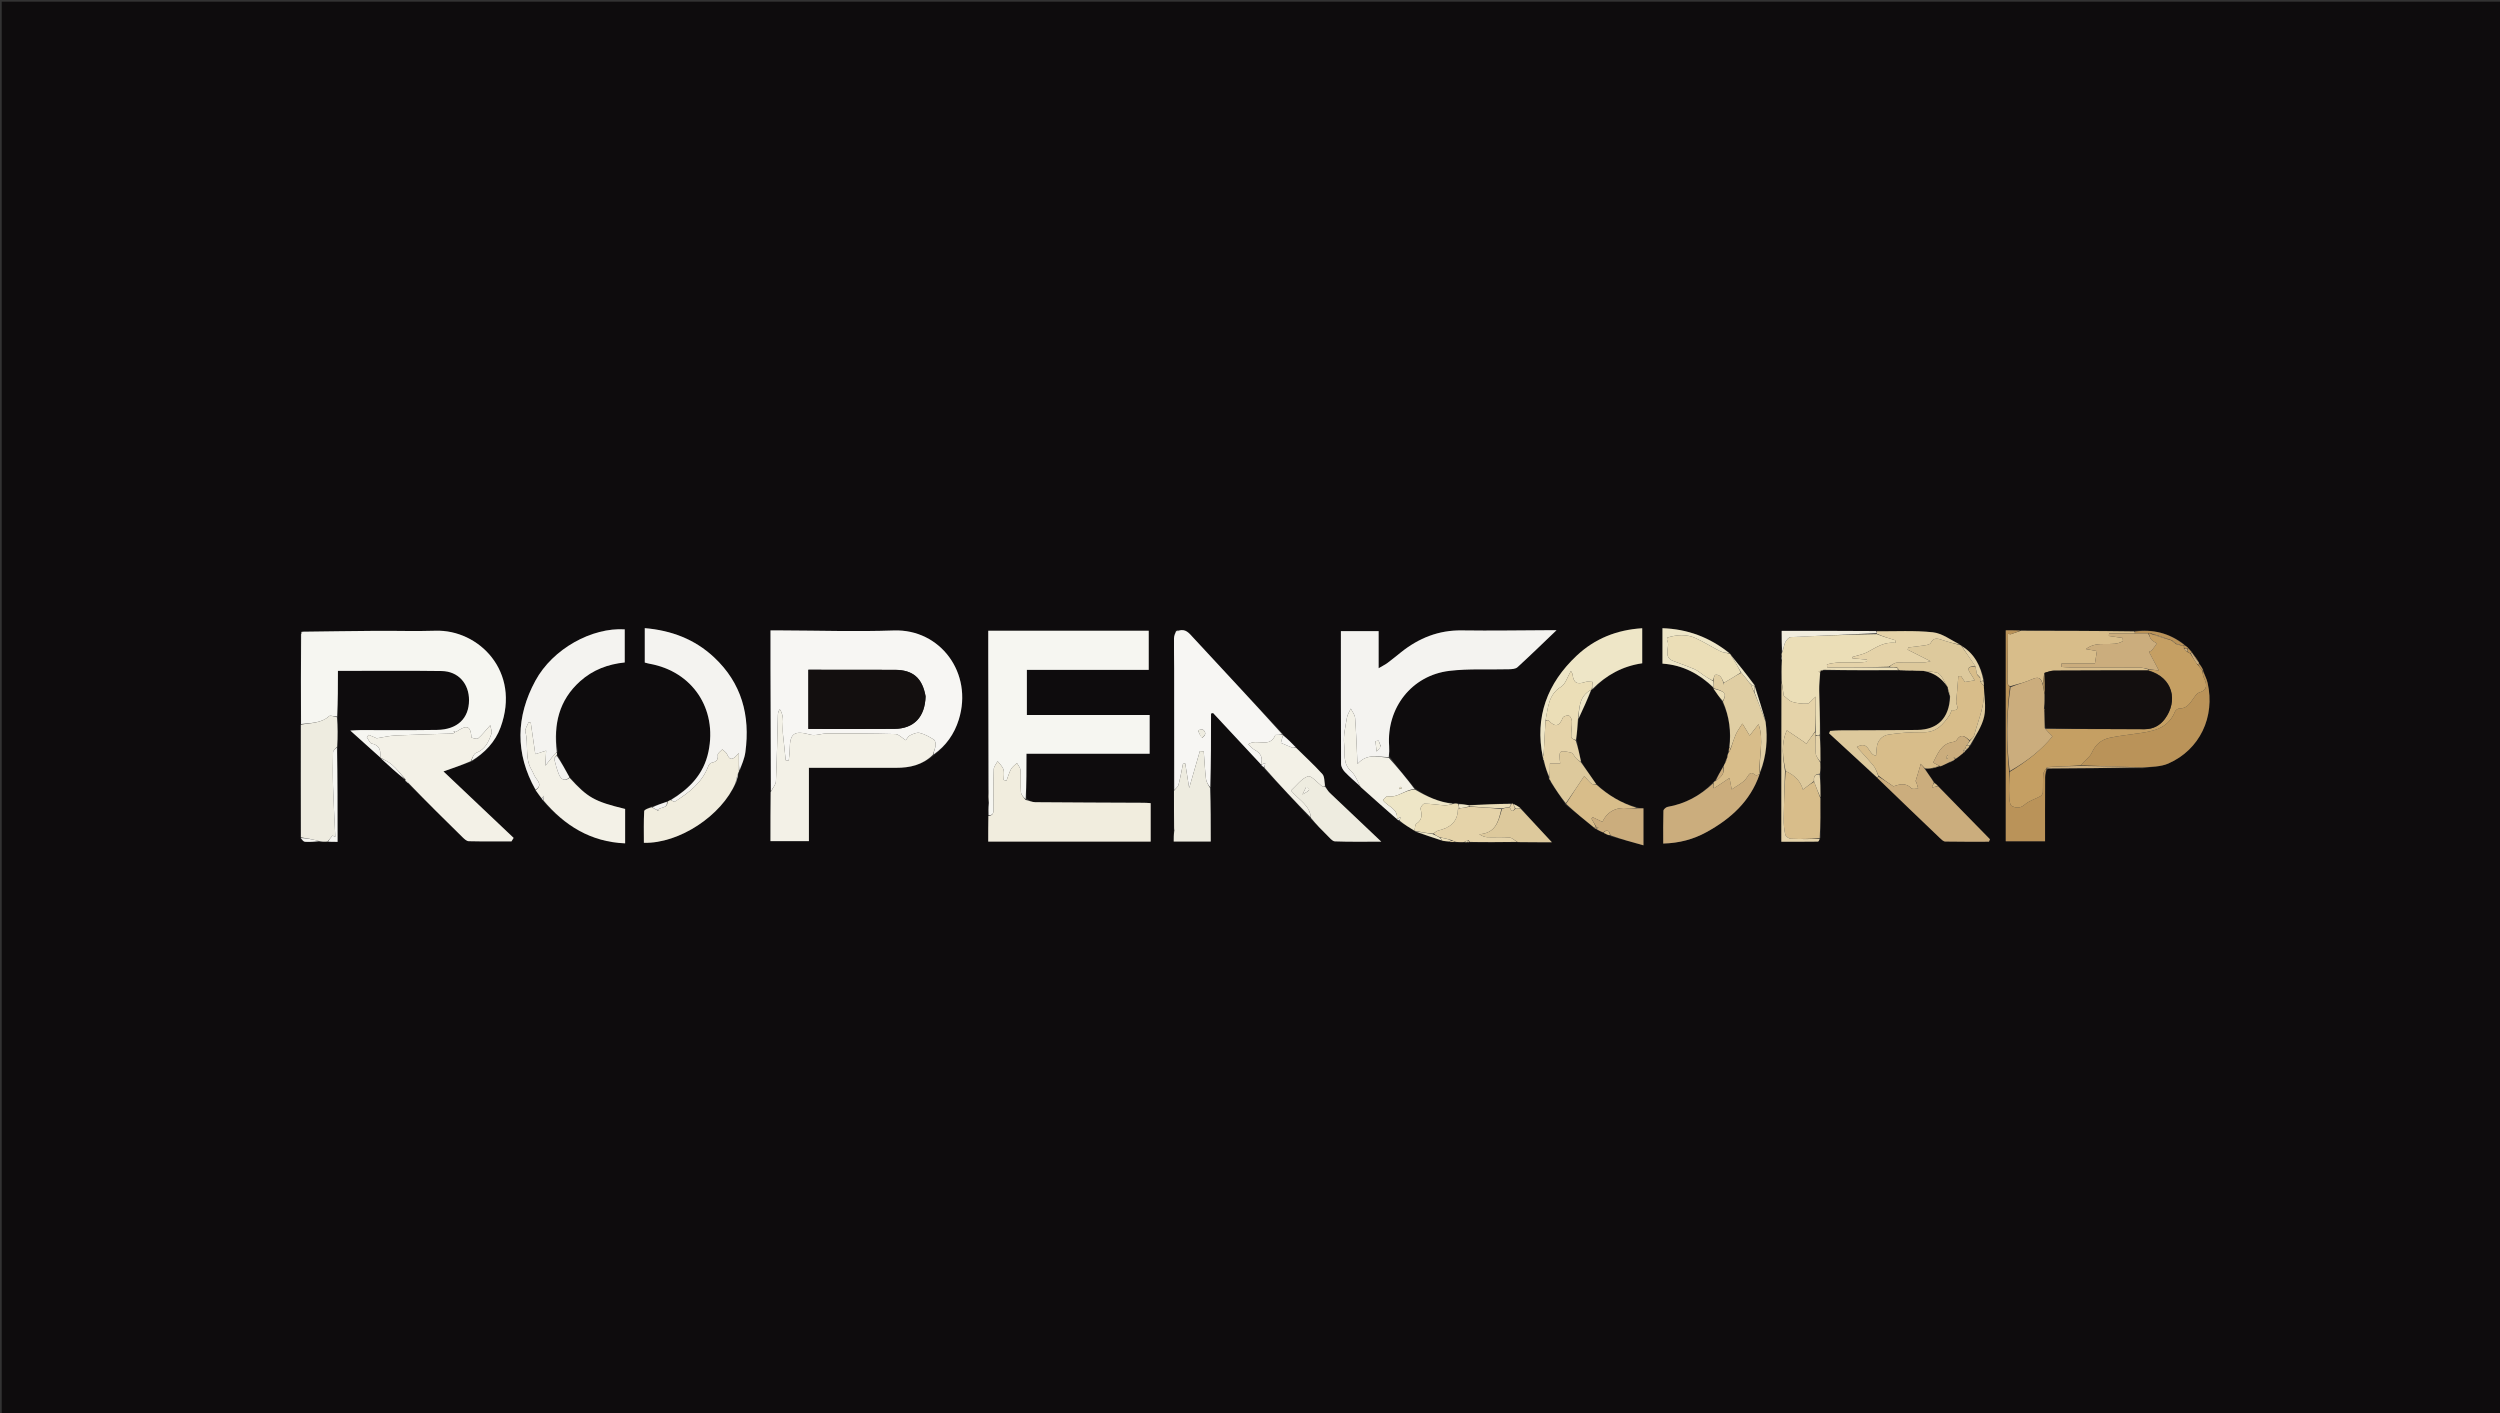<svg version="1.1" id="Layer_1" xmlns="http://www.w3.org/2000/svg" xmlns:xlink="http://www.w3.org/1999/xlink" x="0px" y="0px"
	 width="100%" viewBox="0 0 1472 832" enable-background="new 0 0 1472 832" xml:space="preserve">
<rect x="0" y="0" width="1472" height="832" fill="#333333" stroke="none"/>
<path fill="#0E0C0D" opacity="1" stroke="none" 
	d="
M1334,833 
	C889.333,833 445.167,833 1,833 
	C1,555.667 1,278.333 1,1 
	C491.667,1 982.333,1 1473,1 
	C1473,278.333 1473,555.667 1473,833 
	C1426.833,833 1380.667,833 1334,833 
M1157.643,441.936 
	C1157.819,441.64 1157.995,441.344 1158.734,440.907 
	C1159.115,440.273 1159.496,439.639 1160.513,438.751 
	C1163.199,433.16 1166.965,427.807 1168.265,421.91 
	C1169.529,416.172 1168.267,409.877 1168.1,403.912 
	C1168.1,403.912 1168.185,403.893 1168.087,403.176 
	C1168.081,402.46 1168.074,401.745 1168.286,400.448 
	C1166.212,392.12 1162.541,384.833 1154.651,379.882 
	C1154.651,379.882 1154.259,379.913 1153.934,379.291 
	C1148.661,376.85 1143.553,372.879 1138.081,372.29 
	C1127.145,371.114 1116.01,371.791 1104.06,371.436 
	C1085.798,371.436 1067.537,371.436 1049.044,371.436 
	C1049.044,375.811 1049.044,379.912 1048.827,384.667 
	C1048.909,385.114 1048.991,385.561 1048.901,386.743 
	C1048.961,387.49 1049.02,388.238 1048.853,389.886 
	C1048.917,393.602 1048.982,397.318 1048.85,401.807 
	C1048.85,432.883 1048.85,463.959 1048.85,495.61 
	C1056.465,495.61 1063.416,495.641 1070.365,495.54 
	C1070.835,495.533 1071.291,494.531 1071.995,493.083 
	C1071.935,485.382 1071.874,477.682 1071.979,469.066 
	C1071.917,464.714 1071.855,460.362 1072.003,455.151 
	C1071.93,453.097 1071.856,451.043 1071.964,448.072 
	C1071.909,443.044 1071.853,438.017 1071.979,432.09 
	C1071.687,423.605 1071.306,415.121 1071.147,406.634 
	C1071.081,403.1 1071.486,399.558 1071.917,395.518 
	C1071.919,395.333 1071.922,395.147 1071.996,394.976 
	C1071.996,394.976 1071.957,394.913 1072.654,394.835 
	C1073.107,394.736 1073.559,394.638 1074.93,394.728 
	C1088.948,394.678 1102.966,394.628 1117.479,394.775 
	C1117.65,394.726 1117.821,394.678 1118.543,394.806 
	C1118.727,394.748 1118.911,394.689 1119.997,394.822 
	C1121.984,394.84 1123.984,395.015 1125.956,394.85 
	C1135.031,394.087 1142.113,397.265 1146.918,405.069 
	C1146.918,405.069 1146.807,405.059 1146.843,405.793 
	C1147.248,407.187 1147.654,408.581 1147.907,410.8 
	C1147.737,422.671 1140.963,429.627 1129.017,429.788 
	C1113.738,429.995 1098.455,429.95 1083.174,430.043 
	C1081.303,430.054 1079.434,430.245 1077.563,430.352 
	C1077.363,430.829 1077.163,431.305 1076.963,431.782 
	C1086.425,440.488 1095.888,449.194 1105.675,458.451 
	C1117.816,470.093 1129.948,481.745 1142.119,493.356 
	C1143.054,494.248 1144.251,495.471 1145.348,495.493 
	C1153.932,495.67 1162.521,495.591 1171.108,495.591 
	C1171.3,495.11 1171.492,494.629 1171.684,494.148 
	C1161.479,483.729 1151.274,473.31 1140.824,462.379 
	C1140.248,461.899 1139.672,461.419 1138.827,460.319 
	C1136.865,457.75 1134.903,455.181 1133.751,452.744 
	C1134.827,452.618 1135.904,452.492 1137.641,452.569 
	C1139.15,452.11 1140.659,451.65 1142.206,451.164 
	C1142.206,451.164 1142.238,451.198 1142.909,451.228 
	C1144.556,450.394 1146.202,449.561 1148.569,448.797 
	C1148.763,448.653 1148.957,448.509 1149.748,448.25 
	C1150.192,447.863 1150.636,447.477 1151.014,446.996 
	C1151.014,446.996 1151.078,447.089 1151.732,446.976 
	C1153.223,445.691 1154.714,444.407 1156.677,442.949 
	C1156.83,442.665 1156.984,442.381 1157.643,441.936 
M864.508,496.027 
	C864.672,495.974 864.835,495.922 865.924,496.03 
	C875.035,495.926 884.146,495.822 894.007,495.92 
	C900.722,495.92 907.438,495.92 913.735,495.92 
	C907.466,489.185 901.308,482.569 894.935,475.294 
	C893.628,474.576 892.322,473.859 890.513,472.973 
	C890.344,473.025 890.176,473.077 889.097,472.942 
	C881.065,473.343 873.033,473.743 864.229,473.992 
	C862.483,473.717 860.737,473.442 858.254,472.971 
	C857.498,473 856.742,473.028 855.247,472.822 
	C847.179,472.375 840.185,469.005 833.128,464.191 
	C828.08,458.129 823.033,452.067 818.065,445.266 
	C818.022,443.275 818.066,441.278 817.925,439.295 
	C816.33,416.809 831.186,397.637 853.489,394.992 
	C865.001,393.626 876.761,394.373 888.406,394.053 
	C890.131,394.006 892.348,393.899 893.473,392.873 
	C901.026,385.984 908.345,378.839 916.495,371.055 
	C914.591,371.055 913.661,371.052 912.73,371.056 
	C895.404,371.125 878.075,371.447 860.754,371.185 
	C847.063,370.978 835.399,375.7 824.914,384.059 
	C822.312,386.134 819.75,388.262 817.081,390.248 
	C815.709,391.27 814.143,392.032 811.738,393.463 
	C811.738,385.502 811.738,378.623 811.738,371.594 
	C803.909,371.594 796.701,371.594 789.519,371.594 
	C789.519,397.955 789.479,423.922 789.617,449.888 
	C789.626,451.472 790.721,453.362 791.876,454.567 
	C794.74,457.553 797.932,460.226 801.246,463.642 
	C808.329,469.858 815.411,476.075 822.52,482.283 
	C822.52,482.283 822.522,482.31 822.67,482.685 
	C823.033,482.84 823.396,482.994 824.069,483.757 
	C826.991,485.551 829.914,487.344 832.871,489.092 
	C832.871,489.092 832.83,489.124 833.186,489.72 
	C838.455,491.441 843.724,493.161 849.667,495.195 
	C850.888,495.291 852.109,495.387 853.992,495.835 
	C854.978,495.831 855.965,495.827 857.783,495.986 
	C859.189,495.93 860.595,495.874 862.666,495.99 
	C863.119,495.943 863.572,495.897 864.508,496.027 
M1288.124,381.111 
	C1287.476,380.677 1286.827,380.243 1285.881,379.218 
	C1277.266,372.75 1267.583,370.366 1256.029,371.469 
	C1234.005,371.442 1211.98,371.414 1189.099,371.133 
	C1186.35,371.133 1183.601,371.133 1180.986,371.133 
	C1180.986,412.886 1180.986,453.96 1180.986,495.321 
	C1188.895,495.321 1196.29,495.321 1204.13,495.321 
	C1204.13,482.55 1204.097,470.09 1204.168,457.631 
	C1204.178,455.875 1204.699,454.121 1205.884,452.587 
	C1224.256,452.398 1242.628,452.21 1261.703,452.339 
	C1266.727,451.469 1272.167,451.548 1276.704,449.562 
	C1295.174,441.478 1304.372,422.149 1299.835,402.099 
	C1299.277,399.635 1297.999,397.333 1297.247,394.275 
	C1296.573,393.171 1295.899,392.066 1294.998,390.443 
	C1294.865,390.31 1294.731,390.177 1294.499,389.39 
	C1293.282,387.742 1292.066,386.094 1290.814,384.243 
	C1290.814,384.243 1290.617,384.181 1290.342,383.667 
	C1289.701,382.988 1289.06,382.309 1288.124,381.111 
M946.34,491.519 
	C946.89,491.679 947.44,491.84 948.528,492.457 
	C954.721,494.162 960.914,495.867 967.661,497.724 
	C967.661,489.493 967.661,482.778 967.661,475.949 
	C966.395,475.949 965.268,475.949 963.853,475.27 
	C954.753,472.934 946.932,468.291 939.759,461.411 
	C936.829,457.275 933.899,453.14 930.943,448.221 
	C930.015,444.13 929.086,440.039 928.358,435.066 
	C928.599,431.247 928.84,427.428 929.618,423.041 
	C932.155,417.415 934.693,411.789 937.205,406.109 
	C937.205,406.109 937.227,406.169 937.89,406.041 
	C945.773,397.466 955.491,392.178 966.939,390.549 
	C966.939,383.291 966.939,376.725 966.939,369.91 
	C951.949,370.842 939.017,376.034 928.366,386.039 
	C911.052,402.302 903.543,422.074 908.441,445.821 
	C908.441,445.821 908.417,445.838 908.406,446.603 
	C908.597,447.073 908.788,447.543 908.878,448.793 
	C909.949,451.856 911.02,454.919 912.015,458.449 
	C912.069,458.804 912.271,459.025 912.693,459.618 
	C912.808,459.745 912.923,459.872 913.062,460.713 
	C915.933,464.879 918.803,469.045 921.926,473.842 
	C927.462,478.307 932.998,482.772 938.842,487.719 
	C939.194,487.848 939.546,487.976 940.316,488.617 
	C941.521,489.127 942.726,489.637 944.41,490.564 
	C944.803,490.705 945.197,490.847 945.54,491.177 
	C945.54,491.177 945.646,490.998 946.34,491.519 
M238.856,460.034 
	C239.518,460.549 240.18,461.064 241.081,462.161 
	C251.504,472.448 261.911,482.752 272.376,492.995 
	C273.39,493.988 274.75,495.268 275.975,495.298 
	C284.364,495.5 292.761,495.404 301.154,495.404 
	C301.58,494.72 302.005,494.036 302.431,493.353 
	C288.533,480.188 274.635,467.024 261.118,454.221 
	C266.981,452.167 272.07,450.385 277.85,448.382 
	C285.409,443.295 291.553,436.949 294.735,428.262 
	C306.827,395.244 281.727,370.55 256.397,371.376 
	C244.749,371.755 233.077,371.356 221.417,371.439 
	C206.943,371.542 192.469,371.778 177.408,371.918 
	C177.342,372.273 177.276,372.628 177.05,373.91 
	C177.118,391.381 177.185,408.852 177.047,427.064 
	C177.09,449.046 177.134,471.028 177.012,493.795 
	C177.857,494.443 178.669,495.589 179.551,495.646 
	C182.416,495.83 185.307,495.616 188.942,495.779 
	C190.24,495.694 191.539,495.609 193.551,495.694 
	C195.286,495.694 197.02,495.694 198.766,495.694 
	C198.766,476.579 198.766,458.295 198.971,439.182 
	C198.911,433.59 198.852,427.999 198.971,421.559 
	C198.971,412.65 198.971,403.741 198.971,395.018 
	C219.847,395.018 239.953,394.811 260.052,395.106 
	C269.834,395.25 276.197,402.509 276.165,412.306 
	C276.131,422.967 269.341,429.564 257.465,429.764 
	C242.319,430.019 227.165,429.844 212.015,429.873 
	C210.508,429.876 209.001,430.011 206.238,430.145 
	C212.866,436.099 218.412,441.08 223.975,446.018 
	C223.975,446.018 223.934,446.04 224.196,446.658 
	C228.969,450.925 233.742,455.191 238.876,459.118 
	C238.876,459.118 238.542,459.483 238.856,460.034 
M1033.117,403.101 
	C1028.41,397.155 1023.703,391.209 1018.824,384.923 
	C1018.824,384.923 1018.445,384.89 1018.071,384.3 
	C1006.63,375.247 993.683,370.383 978.858,369.887 
	C978.858,377.03 978.858,383.793 978.858,390.742 
	C990.963,391.555 1000.652,396.886 1008.851,405.138 
	C1008.851,405.138 1008.763,405.176 1009.014,405.807 
	C1010.716,408.194 1012.419,410.581 1014.234,413.694 
	C1018.322,422.065 1019.338,430.909 1017.961,440.592 
	C1017.892,441.408 1017.823,442.223 1017.351,443.625 
	C1017.284,444.09 1017.217,444.555 1016.89,445.469 
	C1016.909,445.641 1016.927,445.813 1016.733,446.238 
	C1016.733,446.238 1016.797,446.562 1016.312,447.02 
	C1016.183,447.662 1016.054,448.304 1015.508,449.33 
	C1015.26,450.033 1015.011,450.736 1014.218,451.891 
	C1012.762,454.565 1011.305,457.24 1009.405,460.066 
	C1009.126,460.249 1008.958,460.504 1008.251,461.04 
	C1000.96,468.512 992.255,473.283 981.913,475.087 
	C980.946,475.256 979.457,476.546 979.431,477.355 
	C979.226,483.739 979.317,490.133 979.317,496.679 
	C988.843,496.428 997.133,494.169 1004.783,489.961 
	C1018.95,482.167 1030.532,471.873 1036.18,455.646 
	C1036.18,455.646 1036.085,455.243 1036.64,454.741 
	C1040.11,445.063 1040.941,435.126 1039.595,424.167 
	C1037.463,417.383 1035.33,410.598 1033.117,403.101 
M742.634,450.581 
	C743.137,451.036 743.641,451.491 744.359,452.573 
	C753.494,462.303 762.629,472.033 771.991,482.347 
	C775.136,485.527 778.235,488.755 781.446,491.868 
	C782.843,493.222 784.43,495.342 785.996,495.402 
	C794.86,495.745 803.744,495.568 813.289,495.568 
	C802.691,485.539 792.823,476.238 783.019,466.871 
	C781.866,465.77 781.063,464.302 780.223,462.168 
	C779.728,459.998 779.921,457.203 778.617,455.77 
	C773.657,450.322 768.214,445.314 762.62,439.557 
	C760.265,437.216 757.909,434.874 755.528,432.545 
	C755.528,432.545 755.544,432.517 755.218,431.93 
	C737.646,413.115 720.023,394.345 702.557,375.43 
	C700.107,372.777 698.124,370.038 693.502,371.158 
	C693.345,371.223 693.189,371.288 692.238,371.314 
	C691.894,372.843 691.273,374.367 691.253,375.899 
	C691.179,381.719 691.334,387.542 691.34,393.363 
	C691.366,417.311 691.368,441.259 691.141,466.088 
	C691.205,473.359 691.268,480.63 691.161,488.38 
	C691.216,488.54 691.27,488.701 691.087,489.605 
	C691.087,491.51 691.087,493.415 691.087,495.484 
	C698.681,495.484 705.589,495.484 712.887,495.484 
	C712.887,484.801 712.887,474.398 713.058,463.073 
	C713.058,448.755 713.058,434.438 713.058,420.121 
	C713.459,420.025 713.859,419.929 714.26,419.833 
	C723.651,429.913 733.042,439.993 742.463,450.065 
	C742.463,450.065 742.455,450.095 742.634,450.581 
M435.108,454.622 
	C435.108,454.622 435.081,454.218 435.637,454.015 
	C436.747,450.291 438.368,446.637 438.882,442.833 
	C441.803,421.25 436.696,402.171 420.371,386.954 
	C408.997,376.351 395.3,371.179 379.64,369.848 
	C379.64,376.889 379.64,383.456 379.64,390.108 
	C380.723,390.385 381.506,390.641 382.308,390.783 
	C407.783,395.293 422.408,417.418 417.136,442.602 
	C414.345,455.932 405.934,464.331 394.432,471.079 
	C393.959,471.398 393.486,471.717 392.27,472.111 
	C389.523,473.099 386.775,474.088 383.203,474.997 
	C381.841,475.865 379.353,476.669 379.3,477.611 
	C378.946,483.819 379.117,490.056 379.117,496.249 
	C399.9,496.765 424.884,480.252 433.577,460.588 
	C434.043,458.727 434.509,456.866 435.108,454.622 
M319.72,471.564 
	C332.504,486.215 347.899,495.71 368.077,496.569 
	C368.077,489.418 368.077,482.844 368.077,476.306 
	C350,471.913 346.003,469.668 335.261,457.385 
	C332.911,453.226 330.561,449.068 328.116,444.274 
	C328.07,443.848 328.025,443.422 328.403,442.414 
	C325.893,426.444 329.096,412.315 341.582,401.111 
	C349.049,394.41 357.935,391.071 367.841,390.049 
	C367.841,383.362 367.841,376.948 367.841,370.557 
	C348.522,369.384 325.461,381.952 315.228,400.826 
	C303.807,421.892 303.186,443.622 315.485,465.603 
	C316.641,467.109 317.797,468.615 319.061,470.656 
	C319.207,470.765 319.352,470.875 319.72,471.564 
M453.652,466.839 
	C453.652,476.279 453.652,485.718 453.652,495.278 
	C461.422,495.278 468.586,495.278 476.286,495.278 
	C476.286,480.644 476.286,466.436 476.286,452.074 
	C493.779,452.074 510.724,452.06 527.669,452.08 
	C535.689,452.09 543.142,450.47 549.956,444.618 
	C557.014,439.162 561.904,432.202 564.552,423.668 
	C573.049,396.281 553.587,370.263 526.304,371.22 
	C504.348,371.991 482.34,371.258 460.356,371.193 
	C458.233,371.187 456.111,371.192 453.669,371.192 
	C453.669,379.167 453.651,386.625 453.673,394.082 
	C453.744,418.056 453.831,442.03 453.652,466.839 
M604.385,470.067 
	C604.385,461.471 604.385,452.875 604.385,443.809 
	C629.081,443.809 652.985,443.809 676.909,443.809 
	C676.909,436.051 676.909,428.786 676.909,420.976 
	C652.567,420.976 628.494,420.976 604.618,420.976 
	C604.618,411.864 604.618,403.31 604.618,394.402 
	C628.816,394.402 652.55,394.402 676.367,394.402 
	C676.367,386.487 676.367,378.95 676.367,371.392 
	C644.673,371.392 613.421,371.392 581.883,371.392 
	C581.883,376.952 581.873,382.26 581.885,387.568 
	C581.942,413.387 582.004,439.206 581.834,465.716 
	C581.914,468.135 581.993,470.554 581.889,473.837 
	C581.951,475.89 582.014,477.943 581.868,480.911 
	C581.868,485.689 581.868,490.468 581.868,495.548 
	C614.01,495.548 645.559,495.548 677.519,495.548 
	C677.519,487.877 677.519,480.49 677.519,472.886 
	C676.145,472.812 674.834,472.684 673.523,472.678 
	C652.202,472.575 630.881,472.522 609.561,472.336 
	C607.744,472.32 605.935,471.444 604.385,470.067 
z"/>
<path fill="#F6F6F1" opacity="1" stroke="none" 
	d="
M582.065,465.025 
	C582.004,439.206 581.942,413.387 581.885,387.568 
	C581.873,382.26 581.883,376.952 581.883,371.392 
	C613.421,371.392 644.673,371.392 676.367,371.392 
	C676.367,378.95 676.367,386.487 676.367,394.402 
	C652.55,394.402 628.816,394.402 604.618,394.402 
	C604.618,403.31 604.618,411.864 604.618,420.976 
	C628.494,420.976 652.567,420.976 676.909,420.976 
	C676.909,428.786 676.909,436.051 676.909,443.809 
	C652.985,443.809 629.081,443.809 604.385,443.809 
	C604.385,452.875 604.385,461.471 603.917,470.521 
	C602.634,469.454 601.241,467.978 601.118,466.402 
	C600.782,462.096 601.16,457.736 600.87,453.424 
	C600.774,452 599.5,450.656 598.765,449.275 
	C597.583,450.457 596.068,451.456 595.296,452.863 
	C594.136,454.979 593.497,457.38 592.637,459.66 
	C592.076,459.523 591.516,459.386 590.956,459.249 
	C590.956,457.162 591.418,454.93 590.822,453.03 
	C590.259,451.234 588.584,449.788 587.398,448.188 
	C586.602,449.784 585.169,451.36 585.117,452.98 
	C584.871,460.635 584.989,468.303 585.007,475.966 
	C585.012,478.059 585.112,480.148 582.076,479.996 
	C582.014,477.943 581.951,475.89 582.237,473.121 
	C582.411,469.945 582.238,467.485 582.065,465.025 
z"/>
<path fill="#F7F6F3" opacity="1" stroke="none" 
	d="
M453.912,466.004 
	C453.831,442.03 453.744,418.056 453.673,394.082 
	C453.651,386.625 453.669,379.167 453.669,371.192 
	C456.111,371.192 458.233,371.187 460.356,371.193 
	C482.34,371.258 504.348,371.991 526.304,371.22 
	C553.587,370.263 573.049,396.281 564.552,423.668 
	C561.904,432.202 557.014,439.162 549.592,444.315 
	C549.813,442.33 550.665,440.683 550.886,438.955 
	C551.032,437.814 550.643,435.954 549.846,435.461 
	C547.224,433.836 544.414,432.243 541.46,431.527 
	C539.753,431.113 537.521,432.178 535.738,433.026 
	C534.711,433.514 534.109,434.896 533.332,435.854 
	C531.057,434.446 529.161,432.278 527.203,432.221 
	C513.816,431.833 500.415,431.823 487.019,431.848 
	C483.744,431.854 480.208,433.399 477.245,432.587 
	C467.696,429.97 465.047,431.609 464.977,441.301 
	C464.961,443.457 464.616,445.611 464.422,447.766 
	C463.818,447.726 463.213,447.685 462.608,447.644 
	C462.075,442.499 461.594,437.348 460.993,432.211 
	C460.425,427.356 462.278,422.118 459.134,417.615 
	C458.301,418.772 458.053,419.863 458.022,420.96 
	C457.662,433.98 457.46,447.008 456.867,460.018 
	C456.774,462.054 454.941,464.01 453.912,466.004 
M544.986,409.793 
	C543.059,399.178 537.514,394.435 526.889,394.407 
	C511.566,394.368 496.242,394.371 480.918,394.356 
	C479.32,394.355 477.722,394.356 475.965,394.356 
	C475.965,406.319 475.965,417.559 475.965,429.203 
	C493.044,429.203 509.834,429.33 526.621,429.159 
	C538.081,429.043 544.6,422.269 544.986,409.793 
z"/>
<path fill="#F6F6F1" opacity="1" stroke="none" 
	d="
M177.996,371.956 
	C192.469,371.778 206.943,371.542 221.417,371.439 
	C233.077,371.356 244.749,371.755 256.397,371.376 
	C281.727,370.55 306.827,395.244 294.735,428.262 
	C291.553,436.949 285.409,443.295 277.495,448.089 
	C278.173,446.248 278.882,443.83 280.295,443.305 
	C285.73,441.283 287.715,436.734 289.385,431.977 
	C289.841,430.678 288.99,428.919 288.678,427.003 
	C285.873,430.138 283.913,432.728 281.495,434.78 
	C280.804,435.366 277.575,434.453 277.559,434.126 
	C277.124,425.325 272.85,428.11 268.489,430.978 
	C268.372,431.055 268.165,430.996 267.879,430.815 
	C267.441,430.637 267.125,430.646 266.809,430.654 
	C267.206,430.769 267.604,430.884 267.746,431.262 
	C267.187,431.652 266.886,431.883 266.577,431.893 
	C255.282,432.275 243.981,432.541 232.691,433.06 
	C229.282,433.216 225.905,434.066 221.817,434.708 
	C220.905,434.315 219.005,433.496 217.105,432.678 
	C216.734,433.127 216.362,433.576 215.99,434.025 
	C216.93,435.331 217.678,437.537 218.845,437.788 
	C223.695,438.828 224.246,442.085 223.957,446.061 
	C218.412,441.08 212.866,436.099 206.238,430.145 
	C209.001,430.011 210.508,429.876 212.015,429.873 
	C227.165,429.844 242.319,430.019 257.465,429.764 
	C269.341,429.564 276.131,422.967 276.165,412.306 
	C276.197,402.509 269.834,395.25 260.052,395.106 
	C239.953,394.811 219.847,395.018 198.971,395.018 
	C198.971,403.741 198.971,412.65 198.479,421.868 
	C196.57,421.952 194.5,421.012 193.84,421.615 
	C189.029,426.01 182.992,425.555 177.253,426.323 
	C177.185,408.852 177.118,391.381 177.313,373.319 
	C177.798,372.516 177.938,372.258 177.996,371.956 
z"/>
<path fill="#F4F3F0" opacity="1" stroke="none" 
	d="
M800.993,463.024 
	C797.932,460.226 794.74,457.553 791.876,454.567 
	C790.721,453.362 789.626,451.472 789.617,449.888 
	C789.479,423.922 789.519,397.955 789.519,371.594 
	C796.701,371.594 803.909,371.594 811.738,371.594 
	C811.738,378.623 811.738,385.502 811.738,393.463 
	C814.143,392.032 815.709,391.27 817.081,390.248 
	C819.75,388.262 822.312,386.134 824.914,384.059 
	C835.399,375.7 847.063,370.978 860.754,371.185 
	C878.075,371.447 895.404,371.125 912.73,371.056 
	C913.661,371.052 914.591,371.055 916.495,371.055 
	C908.345,378.839 901.026,385.984 893.473,392.873 
	C892.348,393.899 890.131,394.006 888.406,394.053 
	C876.761,394.373 865.001,393.626 853.489,394.992 
	C831.186,397.637 816.33,416.809 817.925,439.295 
	C818.066,441.278 818.022,443.275 817.704,445.774 
	C811.316,445.769 805.071,443.331 799.275,449.827 
	C798.802,439.783 798.538,431.235 797.888,422.716 
	C797.744,420.831 796.233,419.05 795.351,417.221 
	C794.568,418.985 793.377,420.683 793.081,422.525 
	C792.25,427.692 790.863,433.023 791.435,438.092 
	C792.042,443.467 790.406,449.594 795.631,454.186 
	C798.1,456.355 799.247,460.031 800.993,463.024 
M812.988,439.327 
	C812.562,438.243 812.136,437.158 811.71,436.073 
	C811.095,436.183 810.481,436.293 809.866,436.404 
	C810.091,438.438 810.316,440.472 810.541,442.506 
	C811.347,441.7 812.154,440.893 812.988,439.327 
z"/>
<path fill="#F3F1E7" opacity="1" stroke="none" 
	d="
M453.782,466.421 
	C454.941,464.01 456.774,462.054 456.867,460.018 
	C457.46,447.008 457.662,433.98 458.022,420.96 
	C458.053,419.863 458.301,418.772 459.134,417.615 
	C462.278,422.118 460.425,427.356 460.993,432.211 
	C461.594,437.348 462.075,442.499 462.608,447.644 
	C463.213,447.685 463.818,447.726 464.422,447.766 
	C464.616,445.611 464.961,443.457 464.977,441.301 
	C465.047,431.609 467.696,429.97 477.245,432.587 
	C480.208,433.399 483.744,431.854 487.019,431.848 
	C500.415,431.823 513.816,431.833 527.203,432.221 
	C529.161,432.278 531.057,434.446 533.332,435.854 
	C534.109,434.896 534.711,433.514 535.738,433.026 
	C537.521,432.178 539.753,431.113 541.46,431.527 
	C544.414,432.243 547.224,433.836 549.846,435.461 
	C550.643,435.954 551.032,437.814 550.886,438.955 
	C550.665,440.683 549.813,442.33 549.252,444.438 
	C543.142,450.47 535.689,452.09 527.669,452.08 
	C510.724,452.06 493.779,452.074 476.286,452.074 
	C476.286,466.436 476.286,480.644 476.286,495.278 
	C468.586,495.278 461.422,495.278 453.652,495.278 
	C453.652,485.718 453.652,476.279 453.782,466.421 
z"/>
<path fill="#F7F6F3" opacity="1" stroke="none" 
	d="
M742.433,450.073 
	C733.042,439.993 723.651,429.913 714.26,419.833 
	C713.859,419.929 713.459,420.025 713.058,420.121 
	C713.058,434.438 713.058,448.755 712.57,463.509 
	C711.385,462.173 710.283,460.449 710.071,458.621 
	C709.449,453.246 709.18,447.829 708.773,442.429 
	C708.009,442.365 707.244,442.302 706.479,442.238 
	C704.537,448.949 702.595,455.66 700.189,463.975 
	C699.272,458.266 698.568,453.885 697.865,449.505 
	C697.424,449.581 696.983,449.657 696.542,449.733 
	C695.69,453.886 694.974,458.075 693.901,462.169 
	C693.599,463.323 692.249,464.202 691.379,465.206 
	C691.368,441.259 691.366,417.311 691.34,393.363 
	C691.334,387.542 691.179,381.719 691.253,375.899 
	C691.273,374.367 691.894,372.843 692.727,371.461 
	C693.216,371.608 693.656,371.652 693.656,371.652 
	C693.656,371.652 693.979,371.334 693.979,371.334 
	C698.124,370.038 700.107,372.777 702.557,375.43 
	C720.023,394.345 737.646,413.115 754.983,432.33 
	C753.326,432.73 751.906,432.73 750.924,432.73 
	C747.625,440.933 740.058,434.573 734.989,438.228 
	C736.274,439.391 737.318,440.748 738.693,441.501 
	C742.245,443.446 743.774,446.084 742.433,450.073 
M707.869,434.392 
	C709.938,432.999 710.357,431.272 708.348,429.658 
	C707.792,429.211 706.382,429.826 705.365,429.953 
	C705.975,431.514 706.586,433.074 707.869,434.392 
z"/>
<path fill="#F1EDDE" opacity="1" stroke="none" 
	d="
M581.972,480.453 
	C585.112,480.148 585.012,478.059 585.007,475.966 
	C584.989,468.303 584.871,460.635 585.117,452.98 
	C585.169,451.36 586.602,449.784 587.398,448.188 
	C588.584,449.788 590.259,451.234 590.822,453.03 
	C591.418,454.93 590.956,457.162 590.956,459.249 
	C591.516,459.386 592.076,459.523 592.637,459.66 
	C593.497,457.38 594.136,454.979 595.296,452.863 
	C596.068,451.456 597.583,450.457 598.765,449.275 
	C599.5,450.656 600.774,452 600.87,453.424 
	C601.16,457.736 600.782,462.096 601.118,466.402 
	C601.241,467.978 602.634,469.454 603.785,470.972 
	C605.935,471.444 607.744,472.32 609.561,472.336 
	C630.881,472.522 652.202,472.575 673.523,472.678 
	C674.834,472.684 676.145,472.812 677.519,472.886 
	C677.519,480.49 677.519,487.877 677.519,495.548 
	C645.559,495.548 614.01,495.548 581.868,495.548 
	C581.868,490.468 581.868,485.689 581.972,480.453 
z"/>
<path fill="#F3F1E7" opacity="1" stroke="none" 
	d="
M268,431.001 
	C268.165,430.996 268.372,431.055 268.489,430.978 
	C272.85,428.11 277.124,425.325 277.559,434.126 
	C277.575,434.453 280.804,435.366 281.495,434.78 
	C283.913,432.728 285.873,430.138 288.678,427.003 
	C288.99,428.919 289.841,430.678 289.385,431.977 
	C287.715,436.734 285.73,441.283 280.295,443.305 
	C278.882,443.83 278.173,446.248 277.15,448.2 
	C272.07,450.385 266.981,452.167 261.118,454.221 
	C274.635,467.024 288.533,480.188 302.431,493.353 
	C302.005,494.036 301.58,494.72 301.154,495.404 
	C292.761,495.404 284.364,495.5 275.975,495.298 
	C274.75,495.268 273.39,493.988 272.376,492.995 
	C261.911,482.752 251.504,472.448 240.948,461.477 
	C240.056,460.356 239.299,459.92 238.542,459.483 
	C238.542,459.483 238.876,459.118 238.791,458.916 
	C236.134,455.906 233.756,452.881 230.926,450.363 
	C228.909,448.568 226.286,447.456 223.934,446.04 
	C223.934,446.04 223.975,446.018 223.966,446.04 
	C224.246,442.085 223.695,438.828 218.845,437.788 
	C217.678,437.537 216.93,435.331 215.99,434.025 
	C216.362,433.576 216.734,433.127 217.105,432.678 
	C219.005,433.496 220.905,434.315 221.817,434.708 
	C225.905,434.066 229.282,433.216 232.691,433.06 
	C243.981,432.541 255.282,432.275 266.577,431.893 
	C266.886,431.883 267.187,431.652 267.746,431.262 
	C268,431 268,431.001 268,431.001 
z"/>
<path fill="#F4F3F0" opacity="1" stroke="none" 
	d="
M395.017,471.057 
	C405.934,464.331 414.345,455.932 417.136,442.602 
	C422.408,417.418 407.783,395.293 382.308,390.783 
	C381.506,390.641 380.723,390.385 379.64,390.108 
	C379.64,383.456 379.64,376.889 379.64,369.848 
	C395.3,371.179 408.997,376.351 420.371,386.954 
	C436.696,402.171 441.803,421.25 438.882,442.833 
	C438.368,446.637 436.747,450.291 435.334,453.699 
	C435.031,450.457 435.031,447.532 435.031,443.361 
	C431.801,447.324 429.841,448.237 428.083,444.093 
	C427.599,442.953 426.251,442.181 425.299,441.24 
	C424.343,442.327 422.48,443.527 422.599,444.479 
	C422.988,447.597 421.578,448.584 418.938,449.133 
	C418.206,449.285 417.374,450.253 417.084,451.032 
	C413.444,460.82 405.676,466.715 397.318,472.021 
	C396.916,472.276 395.8,471.404 395.017,471.057 
z"/>
<path fill="#F4F3F0" opacity="1" stroke="none" 
	d="
M315.336,464.988 
	C303.186,443.622 303.807,421.892 315.228,400.826 
	C325.461,381.952 348.522,369.384 367.841,370.557 
	C367.841,376.948 367.841,383.362 367.841,390.049 
	C357.935,391.071 349.049,394.41 341.582,401.111 
	C329.096,412.315 325.893,426.444 327.82,442.72 
	C325.504,445.231 323.771,447.437 321.088,450.852 
	C321.295,447.033 321.42,444.733 321.569,441.99 
	C319.491,442.656 317.892,443.169 315.194,444.034 
	C314.242,437.479 313.372,431.492 312.502,425.504 
	C312.053,425.457 311.605,425.41 311.157,425.363 
	C310.502,427.238 308.92,429.366 309.351,430.944 
	C311.351,438.26 308.805,446.283 312.958,453.211 
	C314.002,454.952 314.606,457.007 315.854,458.564 
	C317.83,461.031 318.465,463.077 315.336,464.988 
z"/>
<path fill="#D8BD8A" opacity="1" stroke="none" 
	d="
M1136.98,452.367 
	C1135.904,452.492 1134.827,452.618 1133.361,452.36 
	C1132.314,451.317 1131.658,450.657 1130.95,449.877 
	C1130.825,449.712 1130.752,449.668 1130.678,449.624 
	C1130.784,449.75 1130.89,449.876 1130.848,450.233 
	C1129.843,453.363 1128.987,456.261 1127.887,459.984 
	C1127.608,459.614 1128.129,460.063 1128.336,460.628 
	C1128.78,461.838 1129.062,463.108 1129.411,464.353 
	C1128.043,464.313 1126.092,464.842 1125.403,464.137 
	C1121.604,460.253 1117.661,462.146 1114.832,463.012 
	C1111.468,460.721 1108.759,458.875 1105.993,456.672 
	C1105.054,454.537 1104.458,452.526 1103.234,451.026 
	C1100.182,447.283 1096.844,443.771 1093.318,439.827 
	C1100.75,435.649 1099.929,444.796 1104.631,444.87 
	C1104.783,443.09 1104.91,441.652 1105.029,440.213 
	C1105.38,435.941 1108.33,433.123 1111.849,432.549 
	C1118.691,431.431 1125.726,431.023 1132.669,431.129 
	C1140.294,431.244 1144.17,426.473 1147.895,421.13 
	C1148.546,420.196 1148.952,418.091 1149.336,418.124 
	C1154.713,418.575 1151.628,414.95 1151.817,413.06 
	C1152.314,408.094 1152.661,403.113 1153.067,398.138 
	C1153.594,398.118 1154.122,398.098 1154.649,398.079 
	C1155.386,399.204 1156.124,400.33 1156.933,401.567 
	C1158.647,401.278 1160.411,400.98 1162.703,400.594 
	C1161.854,399.194 1161.245,398.079 1160.532,397.034 
	C1158.051,393.397 1158.404,392.655 1163.128,392.363 
	C1163.532,394.126 1163.787,395.555 1164.077,397.301 
	C1164.74,398.077 1165.368,398.537 1165.994,399.331 
	C1165.994,400.112 1165.995,400.559 1166.005,401.365 
	C1166.738,402.448 1167.462,403.17 1168.185,403.893 
	C1168.185,403.893 1168.1,403.912 1168.069,404.345 
	C1169.197,414.787 1164.797,423.7 1162.389,432.996 
	C1162.096,434.123 1160.84,435.001 1159.687,435.935 
	C1156.933,433.336 1154.565,431.799 1152.028,435.812 
	C1151.657,436.399 1150.631,436.756 1149.855,436.878 
	C1142.82,437.979 1140.968,443.824 1138.224,448.997 
	C1139.752,449.835 1140.995,450.516 1142.238,451.198 
	C1142.238,451.198 1142.206,451.164 1141.813,451.111 
	C1139.94,451.494 1138.46,451.93 1136.98,452.367 
z"/>
<path fill="#BA9359" opacity="1" stroke="none" 
	d="
M1297.055,394.956 
	C1297.999,397.333 1299.277,399.635 1299.835,402.099 
	C1304.372,422.149 1295.174,441.478 1276.704,449.562 
	C1272.167,451.548 1266.727,451.469 1261.045,451.898 
	C1248.593,451.295 1236.799,451.133 1225.049,450.63 
	C1227.351,447.934 1230.431,445.948 1231.688,443.145 
	C1233.902,438.212 1237.39,435.423 1242.34,434.38 
	C1247.308,433.334 1252.371,432.713 1257.408,432.019 
	C1266.864,430.718 1276.344,429.575 1280.636,418.992 
	C1280.985,418.133 1282.353,417.118 1283.224,417.139 
	C1287.445,417.239 1289.317,414.332 1291.359,411.445 
	C1292.303,410.111 1293.31,408.278 1294.654,407.867 
	C1300.124,406.194 1299.489,402.957 1297.591,398.978 
	C1297.041,397.825 1297.078,396.392 1296.898,395.056 
	C1296.951,395.023 1297.055,394.956 1297.055,394.956 
z"/>
<path fill="#EBDEB7" opacity="1" stroke="none" 
	d="
M1049.073,386.008 
	C1048.991,385.561 1048.909,385.114 1049.312,384.225 
	C1050.202,381.937 1050.314,379.951 1051.106,378.289 
	C1051.727,376.986 1053.144,375.196 1054.284,375.138 
	C1071.185,374.282 1088.099,373.679 1105.107,373.384 
	C1108.768,374.823 1112.332,375.895 1115.896,376.967 
	C1115.963,377.496 1116.03,378.024 1116.097,378.553 
	C1109.61,377.721 1104.833,381.071 1099.742,383.84 
	C1097.004,385.33 1093.741,385.855 1090.714,386.816 
	C1090.708,387.081 1090.702,387.346 1090.696,387.611 
	C1093.566,387.87 1096.437,388.13 1099.307,388.389 
	C1099.297,388.8 1099.286,389.211 1099.275,389.622 
	C1091.51,390.848 1083.285,388.887 1075.684,391.254 
	C1075.738,391.818 1075.791,392.383 1075.845,392.948 
	C1087.91,392.948 1099.975,392.948 1112.456,392.954 
	C1114.259,392.971 1115.645,392.981 1117.018,393.256 
	C1116.998,393.873 1116.991,394.226 1116.984,394.578 
	C1102.966,394.628 1088.948,394.678 1074.398,394.386 
	C1073.23,394.334 1072.594,394.623 1071.957,394.913 
	C1071.957,394.913 1071.996,394.976 1071.74,394.981 
	C1071.242,395.113 1070.999,395.24 1070.757,395.367 
	C1071.064,395.585 1071.37,395.802 1071.677,396.02 
	C1071.486,399.558 1071.081,403.1 1071.147,406.634 
	C1071.306,415.121 1071.687,423.605 1071.541,432.536 
	C1070.409,432.982 1069.714,432.983 1069.018,432.651 
	C1069.014,431.875 1069.012,431.431 1069.064,430.604 
	C1069.119,423.983 1069.119,417.745 1069.119,410.18 
	C1066.578,412.385 1065.413,414.25 1064.157,414.313 
	C1061.211,414.461 1058.109,414.114 1055.29,413.252 
	C1053.415,412.679 1051.919,410.87 1050.247,409.609 
	C1049.89,407.062 1049.468,404.048 1049.046,401.034 
	C1048.982,397.318 1048.917,393.602 1049.18,389.235 
	C1049.363,387.725 1049.218,386.866 1049.073,386.008 
z"/>
<path fill="#D8BD8A" opacity="1" stroke="none" 
	d="
M1189.955,371.387 
	C1211.98,371.414 1234.005,371.442 1256.505,371.778 
	C1257.117,372.354 1257.2,372.638 1256.735,372.959 
	C1251.421,372.979 1246.6,372.979 1241.779,372.979 
	C1241.76,373.48 1241.741,373.981 1241.722,374.482 
	C1244.428,374.865 1247.135,375.248 1249.841,375.631 
	C1249.893,376.241 1249.945,376.85 1249.998,377.46 
	C1243.763,381.357 1235.275,376.574 1228.166,382.172 
	C1231.272,382.731 1233.35,383.104 1234.666,383.341 
	C1234.303,385.587 1234,387.464 1233.477,390.703 
	C1227.549,390.703 1220.668,390.703 1213.787,390.703 
	C1213.771,391.365 1213.756,392.027 1213.74,392.69 
	C1215.417,392.787 1217.093,392.965 1218.769,392.969 
	C1232.424,393 1246.08,392.965 1259.734,393.051 
	C1261.473,393.062 1263.208,393.659 1264.945,394.176 
	C1264.944,394.366 1265.018,394.741 1264.546,394.758 
	C1245.822,394.793 1227.57,394.775 1209.318,394.883 
	C1207.499,394.894 1205.685,395.668 1203.635,396.385 
	C1203.266,398.785 1203.13,400.89 1202.733,402.739 
	C1201.702,398.601 1199.748,398.462 1196.401,399.957 
	C1192.367,401.76 1188.004,402.829 1183.398,404.07 
	C1182.665,403.396 1182.013,402.865 1182.015,402.337 
	C1182.06,392.625 1182.184,382.913 1182.291,373.201 
	C1182.794,373.297 1183.297,373.393 1183.8,373.488 
	C1185.852,372.788 1187.903,372.087 1189.955,371.387 
M1209.446,391.489 
	C1209.446,391.489 1209.52,391.452 1209.446,391.489 
z"/>
<path fill="#F3F1E7" opacity="1" stroke="none" 
	d="
M315.411,465.296 
	C318.465,463.077 317.83,461.031 315.854,458.564 
	C314.606,457.007 314.002,454.952 312.958,453.211 
	C308.805,446.283 311.351,438.26 309.351,430.944 
	C308.92,429.366 310.502,427.238 311.157,425.363 
	C311.605,425.41 312.053,425.457 312.502,425.504 
	C313.372,431.492 314.242,437.479 315.194,444.034 
	C317.892,443.169 319.491,442.656 321.569,441.99 
	C321.42,444.733 321.295,447.033 321.088,450.852 
	C323.771,447.437 325.504,445.231 327.609,443.011 
	C328.025,443.422 328.07,443.848 327.807,444.669 
	C327.079,445.665 326.195,446.385 326.314,446.847 
	C327.119,449.977 327.881,453.162 329.159,456.112 
	C330.338,458.836 332.417,460.359 335.394,457.995 
	C346.003,469.668 350,471.913 368.077,476.306 
	C368.077,482.844 368.077,489.418 368.077,496.569 
	C347.899,495.71 332.504,486.215 319.887,471.175 
	C320.117,470.028 320.18,469.27 320.242,468.511 
	C319.813,469.048 319.383,469.584 318.953,470.121 
	C317.797,468.615 316.641,467.109 315.411,465.296 
z"/>
<path fill="#EEECE0" opacity="1" stroke="none" 
	d="
M177.15,426.694 
	C182.992,425.555 189.029,426.01 193.84,421.615 
	C194.5,421.012 196.57,421.952 198.39,422.293 
	C198.852,427.999 198.911,433.59 198.478,439.627 
	C197.324,441.027 196.112,441.971 196.091,442.94 
	C195.942,449.667 195.886,456.404 196.098,463.128 
	C196.41,473.011 196.971,482.886 197.426,492.764 
	C196.877,492.505 196.327,492.245 195.777,491.986 
	C194.797,493.165 193.817,494.344 192.837,495.523 
	C191.539,495.609 190.24,495.694 188.336,495.319 
	C184.212,494.243 180.694,493.627 177.177,493.01 
	C177.134,471.028 177.09,449.046 177.15,426.694 
z"/>
<path fill="#F1EDDE" opacity="1" stroke="none" 
	d="
M394.724,471.068 
	C395.8,471.404 396.916,472.276 397.318,472.021 
	C405.676,466.715 413.444,460.82 417.084,451.032 
	C417.374,450.253 418.206,449.285 418.938,449.133 
	C421.578,448.584 422.988,447.597 422.599,444.479 
	C422.48,443.527 424.343,442.327 425.299,441.24 
	C426.251,442.181 427.599,442.953 428.083,444.093 
	C429.841,448.237 431.801,447.324 435.031,443.361 
	C435.031,447.532 435.031,450.457 435.056,453.8 
	C435.081,454.218 435.108,454.622 434.695,454.877 
	C433.877,457.097 433.47,459.063 433.064,461.028 
	C424.884,480.252 399.9,496.765 379.117,496.249 
	C379.117,490.056 378.946,483.819 379.3,477.611 
	C379.353,476.669 381.841,475.865 383.765,475.313 
	C385.217,476.086 386.108,476.544 387.12,477.188 
	C387.559,477.364 387.878,477.354 388.196,477.344 
	C387.798,477.229 387.399,477.114 387.241,476.74 
	C389.367,475.053 393.19,476.033 393.013,472.036 
	C393.486,471.717 393.959,471.398 394.724,471.068 
z"/>
<path fill="#DDC99C" opacity="1" stroke="none" 
	d="
M1117.032,392.992 
	C1115.645,392.981 1114.259,392.971 1112.514,392.573 
	C1113.822,391.462 1115.461,390.203 1117.161,390.115 
	C1122.471,389.84 1127.805,390.04 1133.129,389.977 
	C1134.213,389.964 1135.293,389.604 1136.685,389.347 
	C1131.778,386.864 1127.494,384.695 1123.211,382.527 
	C1123.354,382.092 1123.498,381.656 1123.642,381.221 
	C1126.89,380.817 1130.15,380.49 1133.38,379.97 
	C1134.578,379.776 1136.345,379.449 1136.752,378.634 
	C1138.574,374.98 1141.092,375.979 1143.924,376.935 
	C1147.317,378.08 1150.809,378.933 1154.259,379.913 
	C1154.259,379.913 1154.651,379.882 1154.871,380.325 
	C1157.72,384.522 1160.35,388.276 1162.979,392.029 
	C1158.404,392.655 1158.051,393.397 1160.532,397.034 
	C1161.245,398.079 1161.854,399.194 1162.703,400.594 
	C1160.411,400.98 1158.647,401.278 1156.933,401.567 
	C1156.124,400.33 1155.386,399.204 1154.649,398.079 
	C1154.122,398.098 1153.594,398.118 1153.067,398.138 
	C1152.661,403.113 1152.314,408.094 1151.817,413.06 
	C1151.628,414.95 1154.713,418.575 1149.336,418.124 
	C1148.952,418.091 1148.546,420.196 1147.895,421.13 
	C1144.17,426.473 1140.294,431.244 1132.669,431.129 
	C1125.726,431.023 1118.691,431.431 1111.849,432.549 
	C1108.33,433.123 1105.38,435.941 1105.029,440.213 
	C1104.91,441.652 1104.783,443.09 1104.631,444.87 
	C1099.929,444.796 1100.75,435.649 1093.318,439.827 
	C1096.844,443.771 1100.182,447.283 1103.234,451.026 
	C1104.458,452.526 1105.054,454.537 1105.907,456.84 
	C1105.724,457.565 1105.548,457.743 1105.351,457.901 
	C1095.888,449.194 1086.425,440.488 1076.963,431.782 
	C1077.163,431.305 1077.363,430.829 1077.563,430.352 
	C1079.434,430.245 1081.303,430.054 1083.174,430.043 
	C1098.455,429.95 1113.738,429.995 1129.017,429.788 
	C1140.963,429.627 1147.737,422.671 1148.225,410.15 
	C1147.964,408.019 1147.386,406.539 1146.807,405.059 
	C1146.807,405.059 1146.918,405.069 1146.917,404.738 
	C1144.757,401.49 1143.021,396.617 1140.356,396.041 
	C1133.488,394.557 1126.21,394.974 1119.095,394.631 
	C1118.911,394.689 1118.727,394.748 1118.224,394.47 
	C1117.614,393.753 1117.323,393.372 1117.032,392.992 
z"/>
<path fill="#CBAD7D" opacity="1" stroke="none" 
	d="
M1035.978,456.007 
	C1030.532,471.873 1018.95,482.167 1004.783,489.961 
	C997.133,494.169 988.843,496.428 979.317,496.679 
	C979.317,490.133 979.226,483.739 979.431,477.355 
	C979.457,476.546 980.946,475.256 981.913,475.087 
	C992.255,473.283 1000.96,468.512 1008.59,461.331 
	C1008.952,462.414 1008.975,463.206 1008.872,464.051 
	C1008.833,464.071 1008.918,464.037 1009.37,463.998 
	C1012.452,462.109 1015.166,460.226 1018.317,458.039 
	C1018.764,460.333 1019.172,462.421 1019.639,464.812 
	C1022.779,462.565 1026.116,461.075 1028.054,458.523 
	C1029.809,456.213 1030.32,453.588 1033.691,456.42 
	C1034.07,456.739 1035.198,456.166 1035.978,456.007 
z"/>
<path fill="#CBAD7D" opacity="1" stroke="none" 
	d="
M1105.513,458.176 
	C1105.548,457.743 1105.724,457.565 1105.964,457.198 
	C1108.759,458.875 1111.468,460.721 1114.832,463.012 
	C1117.661,462.146 1121.604,460.253 1125.403,464.137 
	C1126.092,464.842 1128.043,464.313 1129.411,464.353 
	C1129.062,463.108 1128.78,461.838 1128.336,460.628 
	C1128.129,460.063 1127.608,459.614 1127.887,459.984 
	C1128.987,456.261 1129.843,453.363 1130.85,450.232 
	C1131,450 1131.002,449.997 1131.002,449.997 
	C1131.658,450.657 1132.314,451.317 1132.956,452.294 
	C1134.903,455.181 1136.865,457.75 1138.635,460.698 
	C1138.131,461.963 1137.819,462.849 1137.507,463.735 
	C1138.694,463.454 1139.881,463.173 1141.068,462.892 
	C1151.274,473.31 1161.479,483.729 1171.684,494.148 
	C1171.492,494.629 1171.3,495.11 1171.108,495.591 
	C1162.521,495.591 1153.932,495.67 1145.348,495.493 
	C1144.251,495.471 1143.054,494.248 1142.119,493.356 
	C1129.948,481.745 1117.816,470.093 1105.513,458.176 
z"/>
<path fill="#EEE6C7" opacity="1" stroke="none" 
	d="
M908.425,445.856 
	C903.543,422.074 911.052,402.302 928.366,386.039 
	C939.017,376.034 951.949,370.842 966.939,369.91 
	C966.939,376.725 966.939,383.291 966.939,390.549 
	C955.491,392.178 945.773,397.466 937.526,405.773 
	C937.365,404.174 937.569,402.844 937.772,401.514 
	C936.32,401.502 934.74,401.109 933.439,401.547 
	C928.481,403.214 926.507,402.119 925.921,397.083 
	C925.858,396.542 925.442,396.043 924.961,395.056 
	C922.883,398.561 921.817,402.733 919.18,404.36 
	C911.516,409.09 911.534,416.778 909.998,424.433 
	C909.659,430.573 909.337,436.294 909.01,442.255 
	C909.004,442.496 909.011,442.977 908.95,443.464 
	C908.735,444.585 908.58,445.221 908.425,445.856 
z"/>
<path fill="#BA9359" opacity="1" stroke="none" 
	d="
M1189.527,371.26 
	C1187.903,372.087 1185.852,372.788 1183.8,373.488 
	C1183.297,373.393 1182.794,373.297 1182.291,373.201 
	C1182.184,382.913 1182.06,392.625 1182.015,402.337 
	C1182.013,402.865 1182.665,403.396 1183.432,404.469 
	C1181.349,421.339 1181.311,437.709 1182.965,454.572 
	C1182.969,459.673 1182.837,464.318 1183.047,468.949 
	C1183.136,470.916 1183.366,473.945 1184.546,474.566 
	C1186.791,475.747 1189.493,476.128 1192.191,473.724 
	C1194.725,471.467 1198.375,470.488 1201.439,468.778 
	C1202.124,468.396 1202.787,467.329 1202.826,466.545 
	C1203.006,462.953 1202.777,459.335 1203.091,455.76 
	C1203.208,454.43 1204.405,453.195 1205.113,452.038 
	C1205.117,452.161 1204.984,452.366 1204.984,452.366 
	C1204.699,454.121 1204.178,455.875 1204.168,457.631 
	C1204.097,470.09 1204.13,482.55 1204.13,495.321 
	C1196.29,495.321 1188.895,495.321 1180.986,495.321 
	C1180.986,453.96 1180.986,412.886 1180.986,371.133 
	C1183.601,371.133 1186.35,371.133 1189.527,371.26 
z"/>
<path fill="#EEECE0" opacity="1" stroke="none" 
	d="
M780.099,463.003 
	C781.063,464.302 781.866,465.77 783.019,466.871 
	C792.823,476.238 802.691,485.539 813.289,495.568 
	C803.744,495.568 794.86,495.745 785.996,495.402 
	C784.43,495.342 782.843,493.222 781.446,491.868 
	C778.235,488.755 775.136,485.527 771.934,481.623 
	C771.169,473.96 764.878,471.15 760.129,465.507 
	C763.458,462.495 766.312,458.415 770.12,457.103 
	C772.012,456.451 775.654,460.882 779.015,463.395 
	C778.582,463.551 779.34,463.277 780.099,463.003 
M768.998,463.51 
	C768.444,464.629 767.889,465.748 766.854,467.836 
	C771.618,465.163 771.771,464.645 768.998,463.51 
z"/>
<path fill="#EEECE0" opacity="1" stroke="none" 
	d="
M691.26,465.647 
	C692.249,464.202 693.599,463.323 693.901,462.169 
	C694.974,458.075 695.69,453.886 696.542,449.733 
	C696.983,449.657 697.424,449.581 697.865,449.505 
	C698.568,453.885 699.272,458.266 700.189,463.975 
	C702.595,455.66 704.537,448.949 706.479,442.238 
	C707.244,442.302 708.009,442.365 708.773,442.429 
	C709.18,447.829 709.449,453.246 710.071,458.621 
	C710.283,460.449 711.385,462.173 712.484,463.97 
	C712.887,474.398 712.887,484.801 712.887,495.484 
	C705.589,495.484 698.681,495.484 691.087,495.484 
	C691.087,493.415 691.087,491.51 691.43,489.171 
	C691.627,488.459 691.479,488.18 691.332,487.901 
	C691.268,480.63 691.205,473.359 691.26,465.647 
z"/>
<path fill="#F3F1E7" opacity="1" stroke="none" 
	d="
M801.12,463.333 
	C799.247,460.031 798.1,456.355 795.631,454.186 
	C790.406,449.594 792.042,443.467 791.435,438.092 
	C790.863,433.023 792.25,427.692 793.081,422.525 
	C793.377,420.683 794.568,418.985 795.351,417.221 
	C796.233,419.05 797.744,420.831 797.888,422.716 
	C798.538,431.235 798.802,439.783 799.275,449.827 
	C805.071,443.331 811.316,445.769 817.664,446.144 
	C823.033,452.067 828.08,458.129 832.866,464.554 
	C827.119,465.064 822.827,469.942 816.94,468.846 
	C816.204,468.708 815.138,470.338 814.256,471.121 
	C817.195,475.087 823.358,476.099 822.494,482.291 
	C815.411,476.075 808.329,469.858 801.12,463.333 
M823.931,464.671 
	C824.429,464.494 824.928,464.317 825.426,464.14 
	C825.167,463.838 824.907,463.537 824.647,463.236 
	C824.278,463.579 823.909,463.922 823.931,464.671 
z"/>
<path fill="#F3F1E7" opacity="1" stroke="none" 
	d="
M780.161,462.586 
	C779.34,463.277 778.582,463.551 779.015,463.395 
	C775.654,460.882 772.012,456.451 770.12,457.103 
	C766.312,458.415 763.458,462.495 760.129,465.507 
	C764.878,471.15 771.169,473.96 771.82,481.331 
	C762.629,472.033 753.494,462.303 744.486,452.047 
	C744.732,450.802 744.851,450.083 744.97,449.364 
	C744.132,449.608 743.293,449.851 742.455,450.095 
	C742.455,450.095 742.463,450.065 742.448,450.069 
	C743.774,446.084 742.245,443.446 738.693,441.501 
	C737.318,440.748 736.274,439.391 734.989,438.228 
	C740.058,434.573 747.625,440.933 750.924,432.73 
	C751.906,432.73 753.326,432.73 755.146,432.623 
	C755.544,432.517 755.528,432.545 755.372,432.922 
	C754.804,434.964 754.392,436.629 754.205,437.387 
	C756.923,438.557 758.827,439.455 760.796,440.176 
	C761.426,440.407 762.228,440.167 762.951,440.142 
	C768.214,445.314 773.657,450.322 778.617,455.77 
	C779.921,457.203 779.728,459.998 780.161,462.586 
z"/>
<path fill="#E0CEA3" opacity="1" stroke="none" 
	d="
M1018.297,440.07 
	C1019.338,430.909 1018.322,422.065 1014.469,413.15 
	C1016.702,408.213 1015.888,407.194 1008.763,405.176 
	C1008.763,405.176 1008.851,405.138 1008.906,404.764 
	C1008.978,403.258 1008.993,402.126 1008.883,400.684 
	C1009.125,399.333 1009.217,397.877 1009.952,397.388 
	C1010.528,397.005 1012.224,397.516 1012.844,398.174 
	C1013.816,399.206 1014.3,400.697 1014.8,402.116 
	C1014.62,402.564 1014.629,402.889 1014.639,403.214 
	C1014.763,402.813 1014.888,402.412 1015.352,401.863 
	C1017.116,400.859 1018.546,400.016 1019.96,399.145 
	C1021.652,398.103 1023.33,397.039 1025.318,396.127 
	C1027.092,398.176 1028.564,400.082 1030.137,402.206 
	C1030.427,402.698 1030.676,402.893 1030.994,403.006 
	C1031,403.001 1030.984,403.014 1030.987,403.405 
	C1031.663,405.189 1032.336,406.582 1033.173,408.295 
	C1034.277,410.989 1035.246,413.353 1036.151,415.741 
	C1037.314,418.808 1038.426,421.894 1039.56,424.972 
	C1040.941,435.126 1040.11,445.063 1036.357,454.553 
	C1035.49,445.176 1038.809,435.855 1035.421,426.407 
	C1033.565,428.792 1031.968,430.845 1030.206,433.11 
	C1028.733,430.681 1027.665,428.92 1025.922,426.044 
	C1024.27,428.697 1022.914,430.403 1022.077,432.334 
	C1020.859,435.142 1020.015,438.112 1018.949,440.815 
	C1018.781,440.336 1018.585,440.154 1018.297,440.07 
M1034.44,423.489 
	C1034.44,423.489 1034.519,423.447 1034.44,423.489 
z"/>
<path fill="#E5D3A9" opacity="1" stroke="none" 
	d="
M1154.096,379.602 
	C1150.809,378.933 1147.317,378.08 1143.924,376.935 
	C1141.092,375.979 1138.574,374.98 1136.752,378.634 
	C1136.345,379.449 1134.578,379.776 1133.38,379.97 
	C1130.15,380.49 1126.89,380.817 1123.642,381.221 
	C1123.498,381.656 1123.354,382.092 1123.211,382.527 
	C1127.494,384.695 1131.778,386.864 1136.685,389.347 
	C1135.293,389.604 1134.213,389.964 1133.129,389.977 
	C1127.805,390.04 1122.471,389.84 1117.161,390.115 
	C1115.461,390.203 1113.822,391.462 1112.098,392.566 
	C1099.975,392.948 1087.91,392.948 1075.845,392.948 
	C1075.791,392.383 1075.738,391.818 1075.684,391.254 
	C1083.285,388.887 1091.51,390.848 1099.275,389.622 
	C1099.286,389.211 1099.297,388.8 1099.307,388.389 
	C1096.437,388.13 1093.566,387.87 1090.696,387.611 
	C1090.702,387.346 1090.708,387.081 1090.714,386.816 
	C1093.741,385.855 1097.004,385.33 1099.742,383.84 
	C1104.833,381.071 1109.61,377.721 1116.097,378.553 
	C1116.03,378.024 1115.963,377.496 1115.896,376.967 
	C1112.332,375.895 1108.768,374.823 1105.092,373.164 
	C1104.892,372.287 1104.885,371.996 1104.957,371.703 
	C1116.01,371.791 1127.145,371.114 1138.081,372.29 
	C1143.553,372.879 1148.661,376.85 1154.096,379.602 
z"/>
<path fill="#D8BD8A" opacity="1" stroke="none" 
	d="
M1071.813,469.981 
	C1071.874,477.682 1071.935,485.382 1071.422,493.545 
	C1065.392,493.999 1059.928,494.134 1054.484,493.869 
	C1053.296,493.812 1051.41,492.502 1051.172,491.464 
	C1050.481,488.453 1050.188,485.284 1050.233,482.183 
	C1050.367,472.79 1050.734,463.4 1051.393,454.011 
	C1056.784,456.389 1060.242,460.178 1061.546,464.914 
	C1063.813,463.186 1065.911,461.587 1068.163,460.335 
	C1069.482,463.782 1070.647,466.882 1071.813,469.981 
z"/>
<path fill="#EBDEB7" opacity="1" stroke="none" 
	d="
M1014.99,401.993 
	C1014.3,400.697 1013.816,399.206 1012.844,398.174 
	C1012.224,397.516 1010.528,397.005 1009.952,397.388 
	C1009.217,397.877 1009.125,399.333 1008.517,400.682 
	C1006.537,399.848 1004.789,398.717 1003.059,397.558 
	C1001.323,396.394 999.736,394.905 997.854,394.083 
	C993.687,392.265 989.365,390.806 985.127,389.146 
	C978.738,386.644 983.71,380.78 981.598,376.991 
	C981.408,376.649 981.628,376.078 981.67,375.42 
	C987.326,373.693 992.986,373.258 998.384,375.739 
	C1003.352,378.024 1007.993,381.011 1012.893,383.46 
	C1014.564,384.295 1016.584,384.433 1018.445,384.89 
	C1018.445,384.89 1018.824,384.923 1018.93,385.441 
	C1020.077,387.527 1021.182,389.057 1022.143,390.672 
	C1023.171,392.401 1024.063,394.21 1025.015,395.984 
	C1023.33,397.039 1021.652,398.103 1019.96,399.145 
	C1018.546,400.016 1017.116,400.859 1015.347,401.858 
	C1015.001,402.001 1014.99,401.993 1014.99,401.993 
z"/>
<path fill="#E5D3A9" opacity="1" stroke="none" 
	d="
M1051.01,454.009 
	C1050.734,463.4 1050.367,472.79 1050.233,482.183 
	C1050.188,485.284 1050.481,488.453 1051.172,491.464 
	C1051.41,492.502 1053.296,493.812 1054.484,493.869 
	C1059.928,494.134 1065.392,493.999 1071.301,493.999 
	C1071.291,494.531 1070.835,495.533 1070.365,495.54 
	C1063.416,495.641 1056.465,495.61 1048.85,495.61 
	C1048.85,463.959 1048.85,432.883 1048.948,401.421 
	C1049.468,404.048 1049.89,407.062 1050.247,409.609 
	C1051.919,410.87 1053.415,412.679 1055.29,413.252 
	C1058.109,414.114 1061.211,414.461 1064.157,414.313 
	C1065.413,414.25 1066.578,412.385 1069.119,410.18 
	C1069.119,417.745 1069.119,423.983 1068.728,430.673 
	C1066.751,433.391 1065.166,435.656 1063.582,437.921 
	C1063.079,437.53 1062.576,437.138 1062.073,436.747 
	C1059.027,434.694 1055.981,432.641 1052.1,430.026 
	C1048.48,438.057 1049.774,446.035 1051.01,454.009 
z"/>
<path fill="#D8BD8A" opacity="1" stroke="none" 
	d="
M1019.012,441.013 
	C1020.015,438.112 1020.859,435.142 1022.077,432.334 
	C1022.914,430.403 1024.27,428.697 1025.922,426.044 
	C1027.665,428.92 1028.733,430.681 1030.206,433.11 
	C1031.968,430.845 1033.565,428.792 1035.421,426.407 
	C1038.809,435.855 1035.49,445.176 1036.079,454.804 
	C1036.085,455.243 1036.18,455.646 1036.079,455.826 
	C1035.198,456.166 1034.07,456.739 1033.691,456.42 
	C1030.32,453.588 1029.809,456.213 1028.054,458.523 
	C1026.116,461.075 1022.779,462.565 1019.639,464.812 
	C1019.172,462.421 1018.764,460.333 1018.317,458.039 
	C1015.166,460.226 1012.452,462.109 1009.369,463.996 
	C1009,464 1008.997,463.997 1008.997,463.997 
	C1008.975,463.206 1008.952,462.414 1008.915,461.228 
	C1008.958,460.504 1009.126,460.249 1009.977,459.946 
	C1013.287,457.701 1015.716,455.42 1014.763,451.44 
	C1015.011,450.736 1015.26,450.033 1015.979,448.923 
	C1016.567,447.865 1016.682,447.213 1016.797,446.562 
	C1016.797,446.562 1016.733,446.238 1017.001,446.047 
	C1017.339,445.765 1017.485,445.646 1017.464,445.588 
	C1017.391,445.387 1017.26,445.207 1017.151,445.02 
	C1017.217,444.555 1017.284,444.09 1017.784,443.225 
	C1018.482,442.221 1018.747,441.617 1019.012,441.013 
z"/>
<path fill="#E5D3A9" opacity="1" stroke="none" 
	d="
M893.258,495.718 
	C884.146,495.822 875.035,495.926 865.46,495.729 
	C864.996,495.428 864.98,494.987 864.783,494.754 
	C863.724,494.953 862.862,495.385 862,495.817 
	C860.595,495.874 859.189,495.93 857.177,495.698 
	C856.037,495.243 855.503,495.076 854.753,494.656 
	C852.358,493.935 850.18,493.468 847.661,492.991 
	C846.207,492.329 845.094,491.677 844.159,490.712 
	C845.17,489.937 845.951,489.265 846.842,489.048 
	C853.394,487.454 858.197,484.292 858.399,476.746 
	C858.406,476.492 858.791,476.248 859.334,475.995 
	C861.447,475.661 863.226,475.331 865.473,475.003 
	C871.961,475.334 877.981,475.664 883.993,476.378 
	C882.286,483.691 880.624,490.649 870.966,491.197 
	C872.856,492.363 874.307,492.91 875.773,492.953 
	C880.1,493.078 884.452,492.77 888.752,493.133 
	C890.316,493.266 891.759,494.815 893.258,495.718 
z"/>
<path fill="#D8BD8A" opacity="1" stroke="none" 
	d="
M939.995,462.051 
	C946.932,468.291 954.753,472.934 963.558,475.626 
	C961.62,475.951 959.96,476.054 958.335,475.862 
	C951.629,475.073 946.194,477.964 943.526,483.933 
	C941.603,483.012 939.681,482.092 937.759,481.171 
	C937.521,481.465 937.284,481.759 937.047,482.054 
	C938.026,483.698 939.006,485.342 939.62,487.033 
	C939.014,487.133 938.774,487.184 938.534,487.236 
	C932.998,482.772 927.462,478.307 922.098,473.287 
	C925.728,467.546 929.186,462.361 932.813,456.922 
	C934.589,458.863 935.662,460.329 937.036,461.415 
	C937.747,461.976 938.992,461.861 939.995,462.051 
z"/>
<path fill="#DDC99C" opacity="1" stroke="none" 
	d="
M1051.393,454.011 
	C1049.774,446.035 1048.48,438.057 1052.1,430.026 
	C1055.981,432.641 1059.027,434.694 1062.073,436.747 
	C1062.576,437.138 1063.079,437.53 1063.582,437.921 
	C1065.166,435.656 1066.751,433.391 1068.673,431.057 
	C1069.012,431.431 1069.014,431.875 1069.009,433.117 
	C1069.004,437.212 1068.691,440.55 1069.127,443.786 
	C1069.373,445.607 1070.856,447.26 1071.782,448.989 
	C1071.856,451.043 1071.93,453.097 1071.519,455.586 
	C1067.948,455.759 1067.942,457.845 1068.01,459.988 
	C1065.911,461.587 1063.813,463.186 1061.546,464.914 
	C1060.242,460.178 1056.784,456.389 1051.393,454.011 
z"/>
<path fill="#DDC99C" opacity="1" stroke="none" 
	d="
M893.632,495.819 
	C891.759,494.815 890.316,493.266 888.752,493.133 
	C884.452,492.77 880.1,493.078 875.773,492.953 
	C874.307,492.91 872.856,492.363 870.966,491.197 
	C880.624,490.649 882.286,483.691 884.36,476.372 
	C886.153,475.661 887.571,475.342 889.02,475.322 
	C889.787,477.891 890.753,478.171 892.4,475.976 
	C893.578,475.976 894.364,475.965 895.15,475.954 
	C901.308,482.569 907.466,489.185 913.735,495.92 
	C907.438,495.92 900.722,495.92 893.632,495.819 
M893.515,477.432 
	C893.515,477.432 893.564,477.522 893.515,477.432 
z"/>
<path fill="#EBDEB7" opacity="1" stroke="none" 
	d="
M910.015,424.012 
	C911.534,416.778 911.516,409.09 919.18,404.36 
	C921.817,402.733 922.883,398.561 924.961,395.056 
	C925.442,396.043 925.858,396.542 925.921,397.083 
	C926.507,402.119 928.481,403.214 933.439,401.547 
	C934.74,401.109 936.32,401.502 937.772,401.514 
	C937.569,402.844 937.365,404.174 937.195,405.837 
	C937.227,406.169 937.205,406.109 936.85,406.126 
	C929.502,410.047 929.979,417.12 929.081,423.609 
	C928.84,427.428 928.599,431.247 927.919,435.641 
	C926.656,435.468 925.149,434.738 925.129,433.971 
	C925.049,430.861 925.612,427.735 925.54,424.624 
	C925.514,423.461 924.623,421.644 923.729,421.355 
	C922.734,421.034 920.49,421.804 920.165,422.636 
	C918.183,427.71 915.658,428.338 911.929,424.315 
	C911.584,423.943 910.666,424.101 910.015,424.012 
z"/>
<path fill="#CBAD7D" opacity="1" stroke="none" 
	d="
M939.985,486.986 
	C939.006,485.342 938.026,483.698 937.047,482.054 
	C937.284,481.759 937.521,481.465 937.759,481.171 
	C939.681,482.092 941.603,483.012 943.526,483.933 
	C946.194,477.964 951.629,475.073 958.335,475.862 
	C959.96,476.054 961.62,475.951 963.702,475.966 
	C965.268,475.949 966.395,475.949 967.661,475.949 
	C967.661,482.778 967.661,489.493 967.661,497.724 
	C960.914,495.867 954.721,494.162 948.251,491.86 
	C947.36,488.232 945.821,488.553 943.931,490.147 
	C942.726,489.637 941.521,489.127 940.18,488.283 
	C940.044,487.949 940.189,487.792 940.403,487.818 
	C940.819,487.689 941.02,487.534 941.222,487.379 
	C940.823,487.261 940.424,487.143 940.016,487.015 
	C940.006,487.005 939.985,486.986 939.985,486.986 
z"/>
<path fill="#DDC99C" opacity="1" stroke="none" 
	d="
M939.877,461.731 
	C938.992,461.861 937.747,461.976 937.036,461.415 
	C935.662,460.329 934.589,458.863 932.813,456.922 
	C929.186,462.361 925.728,467.546 921.972,472.971 
	C918.803,469.045 915.933,464.879 913.174,460.22 
	C913.064,459.521 912.842,459.315 912.62,459.11 
	C912.271,459.025 912.069,458.804 912.305,457.939 
	C912.595,454.879 912.595,452.328 912.595,449.516 
	C914.573,449.516 916.584,449.516 918.642,449.516 
	C917.742,441.817 917.933,441.535 925.016,443.143 
	C926.212,443.414 926.966,445.424 928.038,446.521 
	C928.929,447.433 929.985,448.183 930.969,449.005 
	C933.899,453.14 936.829,457.275 939.877,461.731 
z"/>
<path fill="#E5D3A9" opacity="1" stroke="none" 
	d="
M930.956,448.613 
	C929.985,448.183 928.929,447.433 928.038,446.521 
	C926.966,445.424 926.212,443.414 925.016,443.143 
	C917.933,441.535 917.742,441.817 918.642,449.516 
	C916.584,449.516 914.573,449.516 912.595,449.516 
	C912.595,452.328 912.595,454.879 912.343,457.706 
	C911.02,454.919 909.949,451.856 909.151,448.2 
	C909.088,447.017 908.753,446.427 908.417,445.838 
	C908.417,445.838 908.441,445.821 908.433,445.839 
	C908.58,445.221 908.735,444.585 909.097,443.375 
	C909.208,442.538 909.111,442.276 909.015,442.014 
	C909.337,436.294 909.659,430.573 909.998,424.433 
	C910.666,424.101 911.584,423.943 911.929,424.315 
	C915.658,428.338 918.183,427.71 920.165,422.636 
	C920.49,421.804 922.734,421.034 923.729,421.355 
	C924.623,421.644 925.514,423.461 925.54,424.624 
	C925.612,427.735 925.049,430.861 925.129,433.971 
	C925.149,434.738 926.656,435.468 927.818,436.082 
	C929.086,440.039 930.015,444.13 930.956,448.613 
z"/>
<path fill="#EEE6C7" opacity="1" stroke="none" 
	d="
M822.507,482.287 
	C823.358,476.099 817.195,475.087 814.256,471.121 
	C815.138,470.338 816.204,468.708 816.94,468.846 
	C822.827,469.942 827.119,465.064 833.046,464.873 
	C840.185,469.005 847.179,472.375 855.388,473.204 
	C853.839,473.8 852.134,474.275 850.464,474.175 
	C846.536,473.941 842.627,473.241 838.705,473.194 
	C837.908,473.184 836.217,475.439 836.428,476.272 
	C837.32,479.788 837.513,482.663 833.971,484.999 
	C833.073,485.591 833.188,487.717 832.837,489.138 
	C829.914,487.344 826.991,485.551 824.176,483.25 
	C824.39,482.176 824.496,481.608 824.603,481.04 
	C823.909,481.463 823.215,481.887 822.522,482.31 
	C822.522,482.31 822.52,482.283 822.507,482.287 
z"/>
<path fill="#EBDEB7" opacity="1" stroke="none" 
	d="
M832.854,489.115 
	C833.188,487.717 833.073,485.591 833.971,484.999 
	C837.513,482.663 837.32,479.788 836.428,476.272 
	C836.217,475.439 837.908,473.184 838.705,473.194 
	C842.627,473.241 846.536,473.941 850.464,474.175 
	C852.134,474.275 853.839,473.8 855.757,473.322 
	C856.742,473.028 857.498,473 858.628,473.423 
	C859.001,474.583 859.001,475.291 859,475.999 
	C858.791,476.248 858.406,476.492 858.399,476.746 
	C858.197,484.292 853.394,487.454 846.842,489.048 
	C845.951,489.265 845.17,489.937 843.845,490.845 
	C839.844,490.569 836.337,489.846 832.83,489.124 
	C832.83,489.124 832.871,489.092 832.854,489.115 
z"/>
<path fill="#EEE6C7" opacity="1" stroke="none" 
	d="
M1018.258,384.595 
	C1016.584,384.433 1014.564,384.295 1012.893,383.46 
	C1007.993,381.011 1003.352,378.024 998.384,375.739 
	C992.986,373.258 987.326,373.693 981.67,375.42 
	C981.628,376.078 981.408,376.649 981.598,376.991 
	C983.71,380.78 978.738,386.644 985.127,389.146 
	C989.365,390.806 993.687,392.265 997.854,394.083 
	C999.736,394.905 1001.323,396.394 1003.059,397.558 
	C1004.789,398.717 1006.537,399.848 1008.643,400.993 
	C1008.993,402.126 1008.978,403.258 1008.905,404.812 
	C1000.652,396.886 990.963,391.555 978.858,390.742 
	C978.858,383.793 978.858,377.03 978.858,369.887 
	C993.683,370.383 1006.63,375.247 1018.258,384.595 
z"/>
<path fill="#F1EDDE" opacity="1" stroke="none" 
	d="
M1104.508,371.57 
	C1104.885,371.996 1104.892,372.287 1104.994,372.796 
	C1088.099,373.679 1071.185,374.282 1054.284,375.138 
	C1053.144,375.196 1051.727,376.986 1051.106,378.289 
	C1050.314,379.951 1050.202,381.937 1049.42,383.898 
	C1049.044,379.912 1049.044,375.811 1049.044,371.436 
	C1067.537,371.436 1085.798,371.436 1104.508,371.57 
z"/>
<path fill="#CBAD7D" opacity="1" stroke="none" 
	d="
M1142.574,451.213 
	C1140.995,450.516 1139.752,449.835 1138.224,448.997 
	C1140.968,443.824 1142.82,437.979 1149.855,436.878 
	C1150.631,436.756 1151.657,436.399 1152.028,435.812 
	C1154.565,431.799 1156.933,433.336 1159.547,436.209 
	C1159.151,437.365 1158.552,438.187 1157.729,439.187 
	C1157.345,439.902 1157.185,440.439 1156.805,441.092 
	C1156.312,441.411 1156.118,441.674 1155.847,442.118 
	C1155.861,442.534 1156.033,442.828 1156.205,443.122 
	C1154.714,444.407 1153.223,445.691 1151.367,446.8 
	C1150.888,446.354 1150.775,446.085 1150.662,445.815 
	C1150.544,445.899 1150.425,445.984 1150.307,446.068 
	C1150.565,446.409 1150.822,446.749 1151.08,447.09 
	C1150.636,447.477 1150.192,447.863 1149.291,448.097 
	C1148.505,448.205 1148.177,448.466 1147.849,448.727 
	C1146.202,449.561 1144.556,450.394 1142.574,451.213 
M1146.73,444.448 
	C1146.442,445.108 1146.155,445.768 1145.868,446.428 
	C1146.182,446.512 1146.496,446.596 1146.81,446.68 
	C1146.963,445.943 1147.116,445.206 1146.73,444.448 
M1143.433,449.482 
	C1143.433,449.482 1143.519,449.437 1143.433,449.482 
z"/>
<path fill="#F6F6F1" opacity="1" stroke="none" 
	d="
M193.194,495.609 
	C193.817,494.344 194.797,493.165 195.777,491.986 
	C196.327,492.245 196.877,492.505 197.426,492.764 
	C196.971,482.886 196.41,473.011 196.098,463.128 
	C195.886,456.404 195.942,449.667 196.091,442.94 
	C196.112,441.971 197.324,441.027 198.376,440.041 
	C198.766,458.295 198.766,476.579 198.766,495.694 
	C197.02,495.694 195.286,495.694 193.194,495.609 
z"/>
<path fill="#DDC99C" opacity="1" stroke="none" 
	d="
M1157.953,439.009 
	C1158.552,438.187 1159.151,437.365 1159.89,436.268 
	C1160.84,435.001 1162.096,434.123 1162.389,432.996 
	C1164.797,423.7 1169.197,414.787 1168.076,404.302 
	C1168.267,409.877 1169.529,416.172 1168.265,421.91 
	C1166.965,427.807 1163.199,433.16 1159.875,438.864 
	C1158.809,438.988 1158.381,438.999 1157.953,439.009 
z"/>
<path fill="#CBAD7D" opacity="1" stroke="none" 
	d="
M1205.434,452.476 
	C1204.984,452.366 1205.117,452.161 1205.409,451.768 
	C1212.136,451.241 1218.57,451.106 1225.005,450.971 
	C1236.799,451.133 1248.593,451.295 1260.693,451.74 
	C1242.628,452.21 1224.256,452.398 1205.434,452.476 
z"/>
<path fill="#E5D3A9" opacity="1" stroke="none" 
	d="
M1163.128,392.363 
	C1160.35,388.276 1157.72,384.522 1155.042,380.421 
	C1162.541,384.833 1166.212,392.12 1167.831,400.729 
	C1166.916,401.009 1166.456,401.007 1165.995,401.005 
	C1165.995,400.559 1165.994,400.112 1165.949,399.018 
	C1165.284,397.908 1164.663,397.446 1164.041,396.984 
	C1163.787,395.555 1163.532,394.126 1163.128,392.363 
z"/>
<path fill="#BA9359" opacity="1" stroke="none" 
	d="
M1257.227,372.938 
	C1257.2,372.638 1257.117,372.354 1256.96,371.865 
	C1267.583,370.366 1277.266,372.75 1285.957,379.59 
	C1286.034,379.962 1285.887,380.114 1285.605,380.07 
	C1284.943,380.009 1284.563,379.993 1283.928,379.737 
	C1282.783,379.324 1281.891,379.151 1281.001,378.991 
	C1281.002,379.005 1281.025,378.989 1280.974,378.654 
	C1280.22,377.874 1279.516,377.428 1278.668,376.967 
	C1278.524,376.952 1278.233,376.961 1277.972,376.693 
	C1274.075,375.281 1270.44,374.137 1266.539,372.975 
	C1265.917,372.968 1265.562,372.977 1264.747,372.96 
	C1261.934,372.935 1259.58,372.937 1257.227,372.938 
z"/>
<path fill="#F4F3F0" opacity="1" stroke="none" 
	d="
M335.327,457.69 
	C332.417,460.359 330.338,458.836 329.159,456.112 
	C327.881,453.162 327.119,449.977 326.314,446.847 
	C326.195,446.385 327.079,445.665 327.855,444.987 
	C330.561,449.068 332.911,453.226 335.327,457.69 
z"/>
<path fill="#E5D3A9" opacity="1" stroke="none" 
	d="
M1119.546,394.726 
	C1126.21,394.974 1133.488,394.557 1140.356,396.041 
	C1143.021,396.617 1144.757,401.49 1146.901,404.791 
	C1142.113,397.265 1135.031,394.087 1125.956,394.85 
	C1123.984,395.015 1121.984,394.84 1119.546,394.726 
z"/>
<path fill="#EEE6C7" opacity="1" stroke="none" 
	d="
M1025.318,396.127 
	C1024.063,394.21 1023.171,392.401 1022.143,390.672 
	C1021.182,389.057 1020.077,387.527 1019.016,385.611 
	C1023.703,391.209 1028.41,397.155 1033.094,403.514 
	C1033.071,403.927 1032.943,404.038 1032.697,403.911 
	C1031.962,403.528 1031.473,403.271 1030.984,403.014 
	C1030.984,403.014 1031,403.001 1030.885,402.793 
	C1030.578,402.32 1030.333,402.121 1030.036,401.987 
	C1028.564,400.082 1027.092,398.176 1025.318,396.127 
z"/>
<path fill="#E5D3A9" opacity="1" stroke="none" 
	d="
M1071.873,448.531 
	C1070.856,447.26 1069.373,445.607 1069.127,443.786 
	C1068.691,440.55 1069.004,437.212 1069.011,433.45 
	C1069.714,432.983 1070.409,432.982 1071.451,432.986 
	C1071.853,438.017 1071.909,443.044 1071.873,448.531 
z"/>
<path fill="#F6F6F1" opacity="1" stroke="none" 
	d="
M224.065,446.349 
	C226.286,447.456 228.909,448.568 230.926,450.363 
	C233.756,452.881 236.134,455.906 238.611,459.086 
	C233.742,455.191 228.969,450.925 224.065,446.349 
z"/>
<path fill="#EEE6C7" opacity="1" stroke="none" 
	d="
M1039.578,424.569 
	C1038.426,421.894 1037.314,418.808 1036.151,415.741 
	C1035.246,413.353 1034.277,410.989 1033.174,407.902 
	C1032.988,406.139 1032.965,405.088 1032.943,404.038 
	C1032.943,404.038 1033.071,403.927 1033.134,403.871 
	C1035.33,410.598 1037.463,417.383 1039.578,424.569 
z"/>
<path fill="#E5D3A9" opacity="1" stroke="none" 
	d="
M1068.163,460.335 
	C1067.942,457.845 1067.948,455.759 1071.414,456.015 
	C1071.855,460.362 1071.917,464.714 1071.896,469.524 
	C1070.647,466.882 1069.482,463.782 1068.163,460.335 
z"/>
<path fill="#EBDEB7" opacity="1" stroke="none" 
	d="
M888.989,475.022 
	C887.571,475.342 886.153,475.661 884.368,475.987 
	C877.981,475.664 871.961,475.334 865.47,474.788 
	C864.999,474.572 865.001,474.144 865.001,474.144 
	C873.033,473.743 881.065,473.343 889.515,473.316 
	C889.619,474.134 889.304,474.578 888.989,475.022 
z"/>
<path fill="#EEE6C7" opacity="1" stroke="none" 
	d="
M929.349,423.325 
	C929.979,417.12 929.502,410.047 936.862,406.154 
	C934.693,411.789 932.155,417.415 929.349,423.325 
z"/>
<path fill="#EEE6C7" opacity="1" stroke="none" 
	d="
M833.008,489.422 
	C836.337,489.846 839.844,490.569 843.666,491.159 
	C845.094,491.677 846.207,492.329 847.762,493.237 
	C848.466,493.956 848.73,494.419 848.993,494.881 
	C843.724,493.161 838.455,491.441 833.008,489.422 
z"/>
<path fill="#F7F6F3" opacity="1" stroke="none" 
	d="
M762.786,439.85 
	C762.228,440.167 761.426,440.407 760.796,440.176 
	C758.827,439.455 756.923,438.557 754.205,437.387 
	C754.392,436.629 754.804,434.964 755.385,432.915 
	C757.909,434.874 760.265,437.216 762.786,439.85 
z"/>
<path fill="#EBDEB7" opacity="1" stroke="none" 
	d="
M1008.889,405.492 
	C1015.888,407.194 1016.702,408.213 1014.413,412.787 
	C1012.419,410.581 1010.716,408.194 1008.889,405.492 
z"/>
<path fill="#F4F3F0" opacity="1" stroke="none" 
	d="
M392.642,472.073 
	C393.19,476.033 389.367,475.053 387.24,476.741 
	C387,477 386.999,477.001 386.999,477.001 
	C386.108,476.544 385.217,476.086 384.177,475.353 
	C386.775,474.088 389.523,473.099 392.642,472.073 
z"/>
<path fill="#F6F6F1" opacity="1" stroke="none" 
	d="
M177.095,493.403 
	C180.694,493.627 184.212,494.243 187.959,495.207 
	C185.307,495.616 182.416,495.83 179.551,495.646 
	C178.669,495.589 177.857,494.443 177.095,493.403 
z"/>
<path fill="#CBAD7D" opacity="1" stroke="none" 
	d="
M1014.491,451.665 
	C1015.716,455.42 1013.287,457.701 1010.199,459.871 
	C1011.305,457.24 1012.762,454.565 1014.491,451.665 
z"/>
<path fill="#F1EDDE" opacity="1" stroke="none" 
	d="
M581.95,465.371 
	C582.238,467.485 582.411,469.945 582.329,472.689 
	C581.993,470.554 581.914,468.135 581.95,465.371 
z"/>
<path fill="#EBDEB7" opacity="1" stroke="none" 
	d="
M849.33,495.038 
	C848.73,494.419 848.466,493.956 848.102,493.247 
	C850.18,493.468 852.358,493.935 854.333,494.771 
	C853.864,495.254 853.597,495.368 853.331,495.483 
	C852.109,495.387 850.888,495.291 849.33,495.038 
z"/>
<path fill="#F4F3F0" opacity="1" stroke="none" 
	d="
M433.321,460.808 
	C433.47,459.063 433.877,457.097 434.629,455.068 
	C434.509,456.866 434.043,458.727 433.321,460.808 
z"/>
<path fill="#EEE6C7" opacity="1" stroke="none" 
	d="
M864.615,474.068 
	C865.001,474.144 864.999,474.572 865.002,474.786 
	C863.226,475.331 861.447,475.661 859.334,475.995 
	C859.001,475.291 859.001,474.583 858.996,473.522 
	C860.737,473.442 862.483,473.717 864.615,474.068 
z"/>
<path fill="#CBAD7D" opacity="1" stroke="none" 
	d="
M1294.597,390.044 
	C1294.731,390.177 1294.865,390.31 1294.801,390.712 
	C1294.397,390.999 1294.19,391.016 1293.614,391.002 
	C1292.122,388.949 1290.999,386.926 1289.962,384.75 
	C1290.216,384.429 1290.406,384.291 1290.617,384.181 
	C1290.617,384.181 1290.814,384.243 1290.87,384.674 
	C1292.151,386.752 1293.374,388.398 1294.597,390.044 
z"/>
<path fill="#BA9359" opacity="1" stroke="none" 
	d="
M1294.548,389.717 
	C1293.374,388.398 1292.151,386.752 1290.888,384.776 
	C1292.066,386.094 1293.282,387.742 1294.548,389.717 
z"/>
<path fill="#D8BD8A" opacity="1" stroke="none" 
	d="
M1140.946,462.635 
	C1139.881,463.173 1138.694,463.454 1137.507,463.735 
	C1137.819,462.849 1138.131,461.963 1138.769,461.008 
	C1139.672,461.419 1140.248,461.899 1140.946,462.635 
z"/>
<path fill="#E5D3A9" opacity="1" stroke="none" 
	d="
M889.02,475.322 
	C889.304,474.578 889.619,474.134 889.97,473.41 
	C890.176,473.077 890.344,473.025 890.901,473.329 
	C891.528,474.444 891.768,475.204 892.007,475.964 
	C890.753,478.171 889.787,477.891 889.02,475.322 
z"/>
<path fill="#E5D3A9" opacity="1" stroke="none" 
	d="
M1146.825,405.426 
	C1147.386,406.539 1147.964,408.019 1148.301,409.737 
	C1147.654,408.581 1147.248,407.187 1146.825,405.426 
z"/>
<path fill="#D8BD8A" opacity="1" stroke="none" 
	d="
M944.17,490.355 
	C945.821,488.553 947.36,488.232 947.981,491.631 
	C947.44,491.84 946.89,491.679 945.984,491.265 
	C945.628,491.011 945.59,490.989 945.59,490.989 
	C945.197,490.847 944.803,490.705 944.17,490.355 
z"/>
<path fill="#BA9359" opacity="1" stroke="none" 
	d="
M1293.984,391.033 
	C1294.19,391.016 1294.397,390.999 1294.914,390.972 
	C1295.899,392.066 1296.573,393.171 1297.151,394.616 
	C1297.055,394.956 1296.951,395.023 1296.682,394.823 
	C1295.604,393.426 1294.794,392.23 1293.984,391.033 
z"/>
<path fill="#EBDEB7" opacity="1" stroke="none" 
	d="
M892.4,475.976 
	C891.768,475.204 891.528,474.444 891.152,473.412 
	C892.322,473.859 893.628,474.576 895.042,475.624 
	C894.364,475.965 893.578,475.976 892.4,475.976 
z"/>
<path fill="#CBAD7D" opacity="1" stroke="none" 
	d="
M1137.311,452.468 
	C1138.46,451.93 1139.94,451.494 1141.794,451.124 
	C1140.659,451.65 1139.15,452.11 1137.311,452.468 
z"/>
<path fill="#BA9359" opacity="1" stroke="none" 
	d="
M1290.479,383.924 
	C1290.406,384.291 1290.216,384.429 1289.738,384.648 
	C1288.985,384.467 1288.541,384.232 1288.076,383.676 
	C1288.013,382.926 1287.972,382.498 1288.053,381.96 
	C1288.174,381.849 1288.419,381.63 1288.419,381.63 
	C1289.06,382.309 1289.701,382.988 1290.479,383.924 
z"/>
<path fill="#F7F6F3" opacity="1" stroke="none" 
	d="
M742.544,450.338 
	C743.293,449.851 744.132,449.608 744.97,449.364 
	C744.851,450.083 744.732,450.802 744.379,451.733 
	C743.641,451.491 743.137,451.036 742.544,450.338 
z"/>
<path fill="#CBAD7D" opacity="1" stroke="none" 
	d="
M1018.949,440.815 
	C1018.747,441.617 1018.482,442.221 1017.985,442.932 
	C1017.823,442.223 1017.892,441.408 1018.129,440.331 
	C1018.585,440.154 1018.781,440.336 1018.949,440.815 
z"/>
<path fill="#F4F3F0" opacity="1" stroke="none" 
	d="
M319.007,470.388 
	C319.383,469.584 319.813,469.048 320.242,468.511 
	C320.18,469.27 320.117,470.028 319.776,470.885 
	C319.352,470.875 319.207,470.765 319.007,470.388 
z"/>
<path fill="#DDC99C" opacity="1" stroke="none" 
	d="
M1166.005,401.365 
	C1166.456,401.007 1166.916,401.009 1167.722,401.02 
	C1168.074,401.745 1168.081,402.46 1168.136,403.535 
	C1167.462,403.17 1166.738,402.448 1166.005,401.365 
z"/>
<path fill="#D8BD8A" opacity="1" stroke="none" 
	d="
M1157.729,439.187 
	C1158.381,438.999 1158.809,438.988 1159.557,438.991 
	C1159.496,439.639 1159.115,440.273 1158.166,440.967 
	C1157.406,441.01 1157.215,440.993 1157.024,440.976 
	C1157.185,440.439 1157.345,439.902 1157.729,439.187 
z"/>
<path fill="#F3F1E7" opacity="1" stroke="none" 
	d="
M822.596,482.498 
	C823.215,481.887 823.909,481.463 824.603,481.04 
	C824.496,481.608 824.39,482.176 824.021,482.946 
	C823.396,482.994 823.033,482.84 822.596,482.498 
z"/>
<path fill="#EBDEB7" opacity="1" stroke="none" 
	d="
M862.333,495.904 
	C862.862,495.385 863.724,494.953 864.586,494.853 
	C864.331,495.349 864.143,495.57 864.024,495.85 
	C863.572,495.897 863.119,495.943 862.333,495.904 
z"/>
<path fill="#BA9359" opacity="1" stroke="none" 
	d="
M1286.106,379.885 
	C1286.827,380.243 1287.476,380.677 1288.272,381.371 
	C1288.419,381.63 1288.174,381.849 1287.738,381.926 
	C1286.885,381.944 1286.467,381.886 1286.04,381.54 
	C1285.983,380.873 1285.935,380.494 1285.887,380.114 
	C1285.887,380.114 1286.034,379.962 1286.106,379.885 
z"/>
<path fill="#E5D3A9" opacity="1" stroke="none" 
	d="
M1072.306,394.874 
	C1072.594,394.623 1073.23,394.334 1073.939,394.292 
	C1073.559,394.638 1073.107,394.736 1072.306,394.874 
z"/>
<path fill="#F6F6F1" opacity="1" stroke="none" 
	d="
M238.699,459.759 
	C239.299,459.92 240.056,460.356 240.828,461.186 
	C240.18,461.064 239.518,460.549 238.699,459.759 
z"/>
<path fill="#F1EDDE" opacity="1" stroke="none" 
	d="
M1048.987,386.375 
	C1049.218,386.866 1049.363,387.725 1049.293,388.784 
	C1049.02,388.238 1048.961,387.49 1048.987,386.375 
z"/>
<path fill="#DDC99C" opacity="1" stroke="none" 
	d="
M853.661,495.659 
	C853.597,495.368 853.864,495.254 854.549,495.025 
	C855.503,495.076 856.037,495.243 856.761,495.616 
	C855.965,495.827 854.978,495.831 853.661,495.659 
z"/>
<path fill="#EBDEB7" opacity="1" stroke="none" 
	d="
M908.411,446.22 
	C908.753,446.427 909.088,447.017 909.202,447.81 
	C908.788,447.543 908.597,447.073 908.411,446.22 
z"/>
<path fill="#DDC99C" opacity="1" stroke="none" 
	d="
M1156.805,441.092 
	C1157.215,440.993 1157.406,441.01 1157.884,441.038 
	C1157.995,441.344 1157.819,441.64 1157.108,441.98 
	C1156.384,442.015 1156.195,442.006 1156.005,441.996 
	C1156.118,441.674 1156.312,441.411 1156.805,441.092 
z"/>
<path fill="#E5D3A9" opacity="1" stroke="none" 
	d="
M1071.797,395.769 
	C1071.37,395.802 1071.064,395.585 1070.757,395.367 
	C1070.999,395.24 1071.242,395.113 1071.704,394.974 
	C1071.922,395.147 1071.919,395.333 1071.797,395.769 
z"/>
<path fill="#E5D3A9" opacity="1" stroke="none" 
	d="
M1117.018,393.256 
	C1117.323,393.372 1117.614,393.753 1117.949,394.381 
	C1117.821,394.678 1117.65,394.726 1117.232,394.677 
	C1116.991,394.226 1116.998,393.873 1117.018,393.256 
z"/>
<path fill="#D8BD8A" opacity="1" stroke="none" 
	d="
M1155.847,442.118 
	C1156.195,442.006 1156.384,442.015 1156.855,442.061 
	C1156.984,442.381 1156.83,442.665 1156.441,443.035 
	C1156.033,442.828 1155.861,442.534 1155.847,442.118 
z"/>
<path fill="#CBAD7D" opacity="1" stroke="none" 
	d="
M1016.555,446.791 
	C1016.682,447.213 1016.567,447.865 1016.188,448.731 
	C1016.054,448.304 1016.183,447.662 1016.555,446.791 
z"/>
<path fill="#F7F6F3" opacity="1" stroke="none" 
	d="
M691.247,488.141 
	C691.479,488.18 691.627,488.459 691.549,488.799 
	C691.27,488.701 691.216,488.54 691.247,488.141 
z"/>
<path fill="#EEECE0" opacity="1" stroke="none" 
	d="
M177.702,371.937 
	C177.938,372.258 177.798,372.516 177.393,372.856 
	C177.276,372.628 177.342,372.273 177.702,371.937 
z"/>
<path fill="#CBAD7D" opacity="1" stroke="none" 
	d="
M945.565,491.083 
	C945.59,490.989 945.628,491.011 945.637,491.005 
	C945.646,490.998 945.54,491.177 945.565,491.083 
z"/>
<path fill="#EEECE0" opacity="1" stroke="none" 
	d="
M693.74,371.246 
	C693.979,371.334 693.656,371.652 693.656,371.652 
	C693.656,371.652 693.216,371.608 693.124,371.481 
	C693.189,371.288 693.345,371.223 693.74,371.246 
z"/>
<path fill="#CBAD7D" opacity="1" stroke="none" 
	d="
M938.688,487.477 
	C938.774,487.184 939.014,487.133 939.62,487.033 
	C939.985,486.986 940.006,487.005 940.037,487.211 
	C940.068,487.416 940.189,487.792 940.189,487.792 
	C940.189,487.792 940.044,487.949 939.971,488.027 
	C939.546,487.976 939.194,487.848 938.688,487.477 
z"/>
<path fill="#DDC99C" opacity="1" stroke="none" 
	d="
M864.266,495.939 
	C864.143,495.57 864.331,495.349 864.783,495.086 
	C864.98,494.987 864.996,495.428 864.997,495.648 
	C864.835,495.922 864.672,495.974 864.266,495.939 
z"/>
<path fill="#CBAD7D" opacity="1" stroke="none" 
	d="
M1017.021,445.244 
	C1017.26,445.207 1017.391,445.387 1017.464,445.588 
	C1017.485,445.646 1017.339,445.765 1017.107,445.921 
	C1016.927,445.813 1016.909,445.641 1017.021,445.244 
z"/>
<path fill="#D8BD8A" opacity="1" stroke="none" 
	d="
M1148.209,448.762 
	C1148.177,448.466 1148.505,448.205 1148.992,448.154 
	C1148.957,448.509 1148.763,448.653 1148.209,448.762 
z"/>
<path fill="#E5D3A9" opacity="1" stroke="none" 
	d="
M912.657,459.364 
	C912.842,459.315 913.064,459.521 913.162,459.863 
	C912.923,459.872 912.808,459.745 912.657,459.364 
z"/>
<path fill="#130F0F" opacity="1" stroke="none" 
	d="
M544.989,410.219 
	C544.6,422.269 538.081,429.043 526.621,429.159 
	C509.834,429.33 493.044,429.203 475.965,429.203 
	C475.965,417.559 475.965,406.319 475.965,394.356 
	C477.722,394.356 479.32,394.355 480.918,394.356 
	C496.242,394.371 511.566,394.368 526.889,394.407 
	C537.514,394.435 543.059,399.178 544.989,410.219 
z"/>
<path fill="#F3F1E7" opacity="1" stroke="none" 
	d="
M268.001,430.999 
	C267.604,430.884 267.206,430.769 266.809,430.654 
	C267.125,430.646 267.441,430.637 267.879,430.815 
	C268,431.001 268,431 268.001,430.999 
z"/>
<path fill="#F3F1E7" opacity="1" stroke="none" 
	d="
M812.974,439.707 
	C812.154,440.893 811.347,441.7 810.541,442.506 
	C810.316,440.472 810.091,438.438 809.866,436.404 
	C810.481,436.293 811.095,436.183 811.71,436.073 
	C812.136,437.158 812.562,438.243 812.974,439.707 
z"/>
<path fill="#EEECE0" opacity="1" stroke="none" 
	d="
M707.533,434.513 
	C706.586,433.074 705.975,431.514 705.365,429.953 
	C706.382,429.826 707.792,429.211 708.348,429.658 
	C710.357,431.272 709.938,432.999 707.533,434.513 
z"/>
<path fill="#DDC99C" opacity="1" stroke="none" 
	d="
M1164.077,397.301 
	C1164.663,397.446 1165.284,397.908 1165.95,398.683 
	C1165.368,398.537 1164.74,398.077 1164.077,397.301 
z"/>
<path fill="#CBAD7D" opacity="1" stroke="none" 
	d="
M1130.998,450.001 
	C1130.89,449.876 1130.784,449.75 1130.678,449.624 
	C1130.752,449.668 1130.825,449.712 1130.95,449.877 
	C1131.002,449.997 1131,450 1130.998,450.001 
z"/>
<path fill="#C59F63" opacity="1" stroke="none" 
	d="
M1285.605,380.07 
	C1285.935,380.494 1285.983,380.873 1285.869,381.76 
	C1286.503,382.845 1287.3,383.421 1288.098,383.998 
	C1288.541,384.232 1288.985,384.467 1289.653,384.803 
	C1290.999,386.926 1292.122,388.949 1293.614,391.002 
	C1294.794,392.23 1295.604,393.426 1296.63,394.855 
	C1297.078,396.392 1297.041,397.825 1297.591,398.978 
	C1299.489,402.957 1300.124,406.194 1294.654,407.867 
	C1293.31,408.278 1292.303,410.111 1291.359,411.445 
	C1289.317,414.332 1287.445,417.239 1283.224,417.139 
	C1282.353,417.118 1280.985,418.133 1280.636,418.992 
	C1276.344,429.575 1266.864,430.718 1257.408,432.019 
	C1252.371,432.713 1247.308,433.334 1242.34,434.38 
	C1237.39,435.423 1233.902,438.212 1231.688,443.145 
	C1230.431,445.948 1227.351,447.934 1225.049,450.63 
	C1218.57,451.106 1212.136,451.241 1205.405,451.646 
	C1204.405,453.195 1203.208,454.43 1203.091,455.76 
	C1202.777,459.335 1203.006,462.953 1202.826,466.545 
	C1202.787,467.329 1202.124,468.396 1201.439,468.778 
	C1198.375,470.488 1194.725,471.467 1192.191,473.724 
	C1189.493,476.128 1186.791,475.747 1184.546,474.566 
	C1183.366,473.945 1183.136,470.916 1183.047,468.949 
	C1182.837,464.318 1182.969,459.673 1183.313,454.49 
	C1193.193,448.424 1201.828,441.847 1208.482,433.567 
	C1206.744,431.86 1205.356,430.495 1204.438,429.15 
	C1224.181,429.235 1243.453,429.338 1262.725,429.339 
	C1267.661,429.339 1271.72,427.299 1274.693,423.268 
	C1282.356,412.881 1279.781,398.944 1265.018,394.741 
	C1265.018,394.741 1264.944,394.366 1265.345,394.189 
	C1267.814,394.321 1269.883,394.629 1271.16,394.82 
	C1269.31,391.331 1267.375,387.683 1265.316,383.802 
	C1266.013,383.43 1266.714,383.266 1267.075,382.825 
	C1268.111,381.558 1269.01,380.179 1269.963,378.844 
	C1268.816,378.084 1267.435,377.519 1266.592,376.506 
	C1265.826,375.585 1265.645,374.178 1265.206,372.986 
	C1265.562,372.977 1265.917,372.968 1266.68,373.324 
	C1270.803,374.78 1274.518,375.87 1278.233,376.961 
	C1278.233,376.961 1278.524,376.952 1278.778,377.279 
	C1279.697,378.067 1280.361,378.528 1281.025,378.989 
	C1281.025,378.989 1281.002,379.005 1281.224,379.258 
	C1282.358,379.667 1283.27,379.822 1284.183,379.977 
	C1284.563,379.993 1284.943,380.009 1285.605,380.07 
z"/>
<path fill="#130F0F" opacity="1" stroke="none" 
	d="
M1264.546,394.758 
	C1279.781,398.944 1282.356,412.881 1274.693,423.268 
	C1271.72,427.299 1267.661,429.339 1262.725,429.339 
	C1243.453,429.338 1224.181,429.235 1204.384,428.688 
	C1203.802,425.129 1203.744,422.052 1203.781,418.657 
	C1203.821,417.904 1203.766,417.469 1203.796,416.59 
	C1203.848,413.733 1203.815,411.32 1203.88,408.462 
	C1203.941,404.041 1203.905,400.064 1203.869,396.088 
	C1205.685,395.668 1207.499,394.894 1209.318,394.883 
	C1227.57,394.775 1245.822,394.793 1264.546,394.758 
z"/>
<path fill="#CBAD7D" opacity="1" stroke="none" 
	d="
M1203.782,408.907 
	C1203.815,411.32 1203.848,413.733 1203.547,416.634 
	C1203.37,417.74 1203.528,418.358 1203.686,418.975 
	C1203.744,422.052 1203.802,425.129 1203.914,428.668 
	C1205.356,430.495 1206.744,431.86 1208.482,433.567 
	C1201.828,441.847 1193.193,448.424 1183.315,454.029 
	C1181.311,437.709 1181.349,421.339 1183.817,404.614 
	C1188.004,402.829 1192.367,401.76 1196.401,399.957 
	C1199.748,398.462 1201.702,398.601 1202.747,403.131 
	C1203.276,405.488 1203.529,407.197 1203.782,408.907 
z"/>
<path fill="#CBAD7D" opacity="1" stroke="none" 
	d="
M1264.747,372.96 
	C1265.645,374.178 1265.826,375.585 1266.592,376.506 
	C1267.435,377.519 1268.816,378.084 1269.963,378.844 
	C1269.01,380.179 1268.111,381.558 1267.075,382.825 
	C1266.714,383.266 1266.013,383.43 1265.316,383.802 
	C1267.375,387.683 1269.31,391.331 1271.16,394.82 
	C1269.883,394.629 1267.814,394.321 1265.345,393.998 
	C1263.208,393.659 1261.473,393.062 1259.734,393.051 
	C1246.08,392.965 1232.424,393 1218.769,392.969 
	C1217.093,392.965 1215.417,392.787 1213.74,392.69 
	C1213.756,392.027 1213.771,391.365 1213.787,390.703 
	C1220.668,390.703 1227.549,390.703 1233.477,390.703 
	C1234,387.464 1234.303,385.587 1234.666,383.341 
	C1233.35,383.104 1231.272,382.731 1228.166,382.172 
	C1235.275,376.574 1243.763,381.357 1249.998,377.46 
	C1249.945,376.85 1249.893,376.241 1249.841,375.631 
	C1247.135,375.248 1244.428,374.865 1241.722,374.482 
	C1241.741,373.981 1241.76,373.48 1241.779,372.979 
	C1246.6,372.979 1251.421,372.979 1256.735,372.959 
	C1259.58,372.937 1261.934,372.935 1264.747,372.96 
z"/>
<path fill="#C59F63" opacity="1" stroke="none" 
	d="
M1203.88,408.462 
	C1203.529,407.197 1203.276,405.488 1203.009,403.386 
	C1203.13,400.89 1203.266,398.785 1203.635,396.385 
	C1203.905,400.064 1203.941,404.041 1203.88,408.462 
z"/>
<path fill="#CBAD7D" opacity="1" stroke="none" 
	d="
M1209.483,391.47 
	C1209.52,391.452 1209.446,391.489 1209.483,391.47 
z"/>
<path fill="#F4F3F0" opacity="1" stroke="none" 
	d="
M387.001,476.999 
	C387.399,477.114 387.798,477.229 388.196,477.344 
	C387.878,477.354 387.559,477.364 387.12,477.188 
	C386.999,477.001 387,477 387.001,476.999 
z"/>
<path fill="#D8BD8A" opacity="1" stroke="none" 
	d="
M1009.001,464.002 
	C1008.918,464.037 1008.833,464.071 1008.873,464.051 
	C1008.997,463.997 1009,464 1009.001,464.002 
z"/>
<path fill="#EBDEB7" opacity="1" stroke="none" 
	d="
M909.01,442.255 
	C909.111,442.276 909.208,442.538 909.158,442.888 
	C909.011,442.977 909.004,442.496 909.01,442.255 
z"/>
<path fill="#F3F1E7" opacity="1" stroke="none" 
	d="
M769.131,463.224 
	C771.771,464.645 771.618,465.163 766.854,467.836 
	C767.889,465.748 768.444,464.629 769.131,463.224 
z"/>
<path fill="#EEE6C7" opacity="1" stroke="none" 
	d="
M823.735,464.468 
	C823.909,463.922 824.278,463.579 824.647,463.236 
	C824.907,463.537 825.167,463.838 825.426,464.14 
	C824.928,464.317 824.429,464.494 823.735,464.468 
z"/>
<path fill="#EBDEB7" opacity="1" stroke="none" 
	d="
M1032.697,403.911 
	C1032.965,405.088 1032.988,406.139 1033.01,407.582 
	C1032.336,406.582 1031.663,405.189 1030.987,403.405 
	C1031.473,403.271 1031.962,403.528 1032.697,403.911 
z"/>
<path fill="#EBDEB7" opacity="1" stroke="none" 
	d="
M1015.007,402.006 
	C1014.888,402.412 1014.763,402.813 1014.639,403.214 
	C1014.629,402.889 1014.62,402.564 1014.8,402.116 
	C1014.99,401.993 1015.001,402.001 1015.007,402.006 
z"/>
<path fill="#D8BD8A" opacity="1" stroke="none" 
	d="
M1034.479,423.468 
	C1034.519,423.447 1034.44,423.489 1034.479,423.468 
z"/>
<path fill="#EBDEB7" opacity="1" stroke="none" 
	d="
M1030.137,402.206 
	C1030.333,402.121 1030.578,402.32 1030.879,402.798 
	C1030.676,402.893 1030.427,402.698 1030.137,402.206 
z"/>
<path fill="#E5D3A9" opacity="1" stroke="none" 
	d="
M893.54,477.477 
	C893.564,477.522 893.515,477.432 893.54,477.477 
z"/>
<path fill="#D8BD8A" opacity="1" stroke="none" 
	d="
M940.403,487.818 
	C940.189,487.792 940.068,487.416 940.047,487.22 
	C940.424,487.143 940.823,487.261 941.222,487.379 
	C941.02,487.534 940.819,487.689 940.403,487.818 
z"/>
<path fill="#D8BD8A" opacity="1" stroke="none" 
	d="
M1146.999,444.459 
	C1147.116,445.206 1146.963,445.943 1146.81,446.68 
	C1146.496,446.596 1146.182,446.512 1145.868,446.428 
	C1146.155,445.768 1146.442,445.108 1146.999,444.459 
z"/>
<path fill="#D8BD8A" opacity="1" stroke="none" 
	d="
M1151.047,447.043 
	C1150.822,446.749 1150.565,446.409 1150.307,446.068 
	C1150.425,445.984 1150.544,445.899 1150.662,445.815 
	C1150.775,446.085 1150.888,446.354 1151.04,446.856 
	C1151.078,447.089 1151.014,446.996 1151.047,447.043 
z"/>
<path fill="#D8BD8A" opacity="1" stroke="none" 
	d="
M1143.476,449.459 
	C1143.519,449.437 1143.433,449.482 1143.476,449.459 
z"/>
<path fill="#CBAD7D" opacity="1" stroke="none" 
	d="
M1277.972,376.693 
	C1274.518,375.87 1270.803,374.78 1266.947,373.341 
	C1270.44,374.137 1274.075,375.281 1277.972,376.693 
z"/>
<path fill="#CBAD7D" opacity="1" stroke="none" 
	d="
M1280.974,378.654 
	C1280.361,378.528 1279.697,378.067 1278.922,377.294 
	C1279.516,377.428 1280.22,377.874 1280.974,378.654 
z"/>
<path fill="#CBAD7D" opacity="1" stroke="none" 
	d="
M1283.928,379.737 
	C1283.27,379.822 1282.358,379.667 1281.223,379.244 
	C1281.891,379.151 1282.783,379.324 1283.928,379.737 
z"/>
<path fill="#CBAD7D" opacity="1" stroke="none" 
	d="
M1288.076,383.676 
	C1287.3,383.421 1286.503,382.845 1285.877,382.048 
	C1286.467,381.886 1286.885,381.944 1287.617,382.036 
	C1287.972,382.498 1288.013,382.926 1288.076,383.676 
z"/>
<path fill="#C59F63" opacity="1" stroke="none" 
	d="
M1203.781,418.657 
	C1203.528,418.358 1203.37,417.74 1203.462,417.078 
	C1203.766,417.469 1203.821,417.904 1203.781,418.657 
z"/>
</svg>